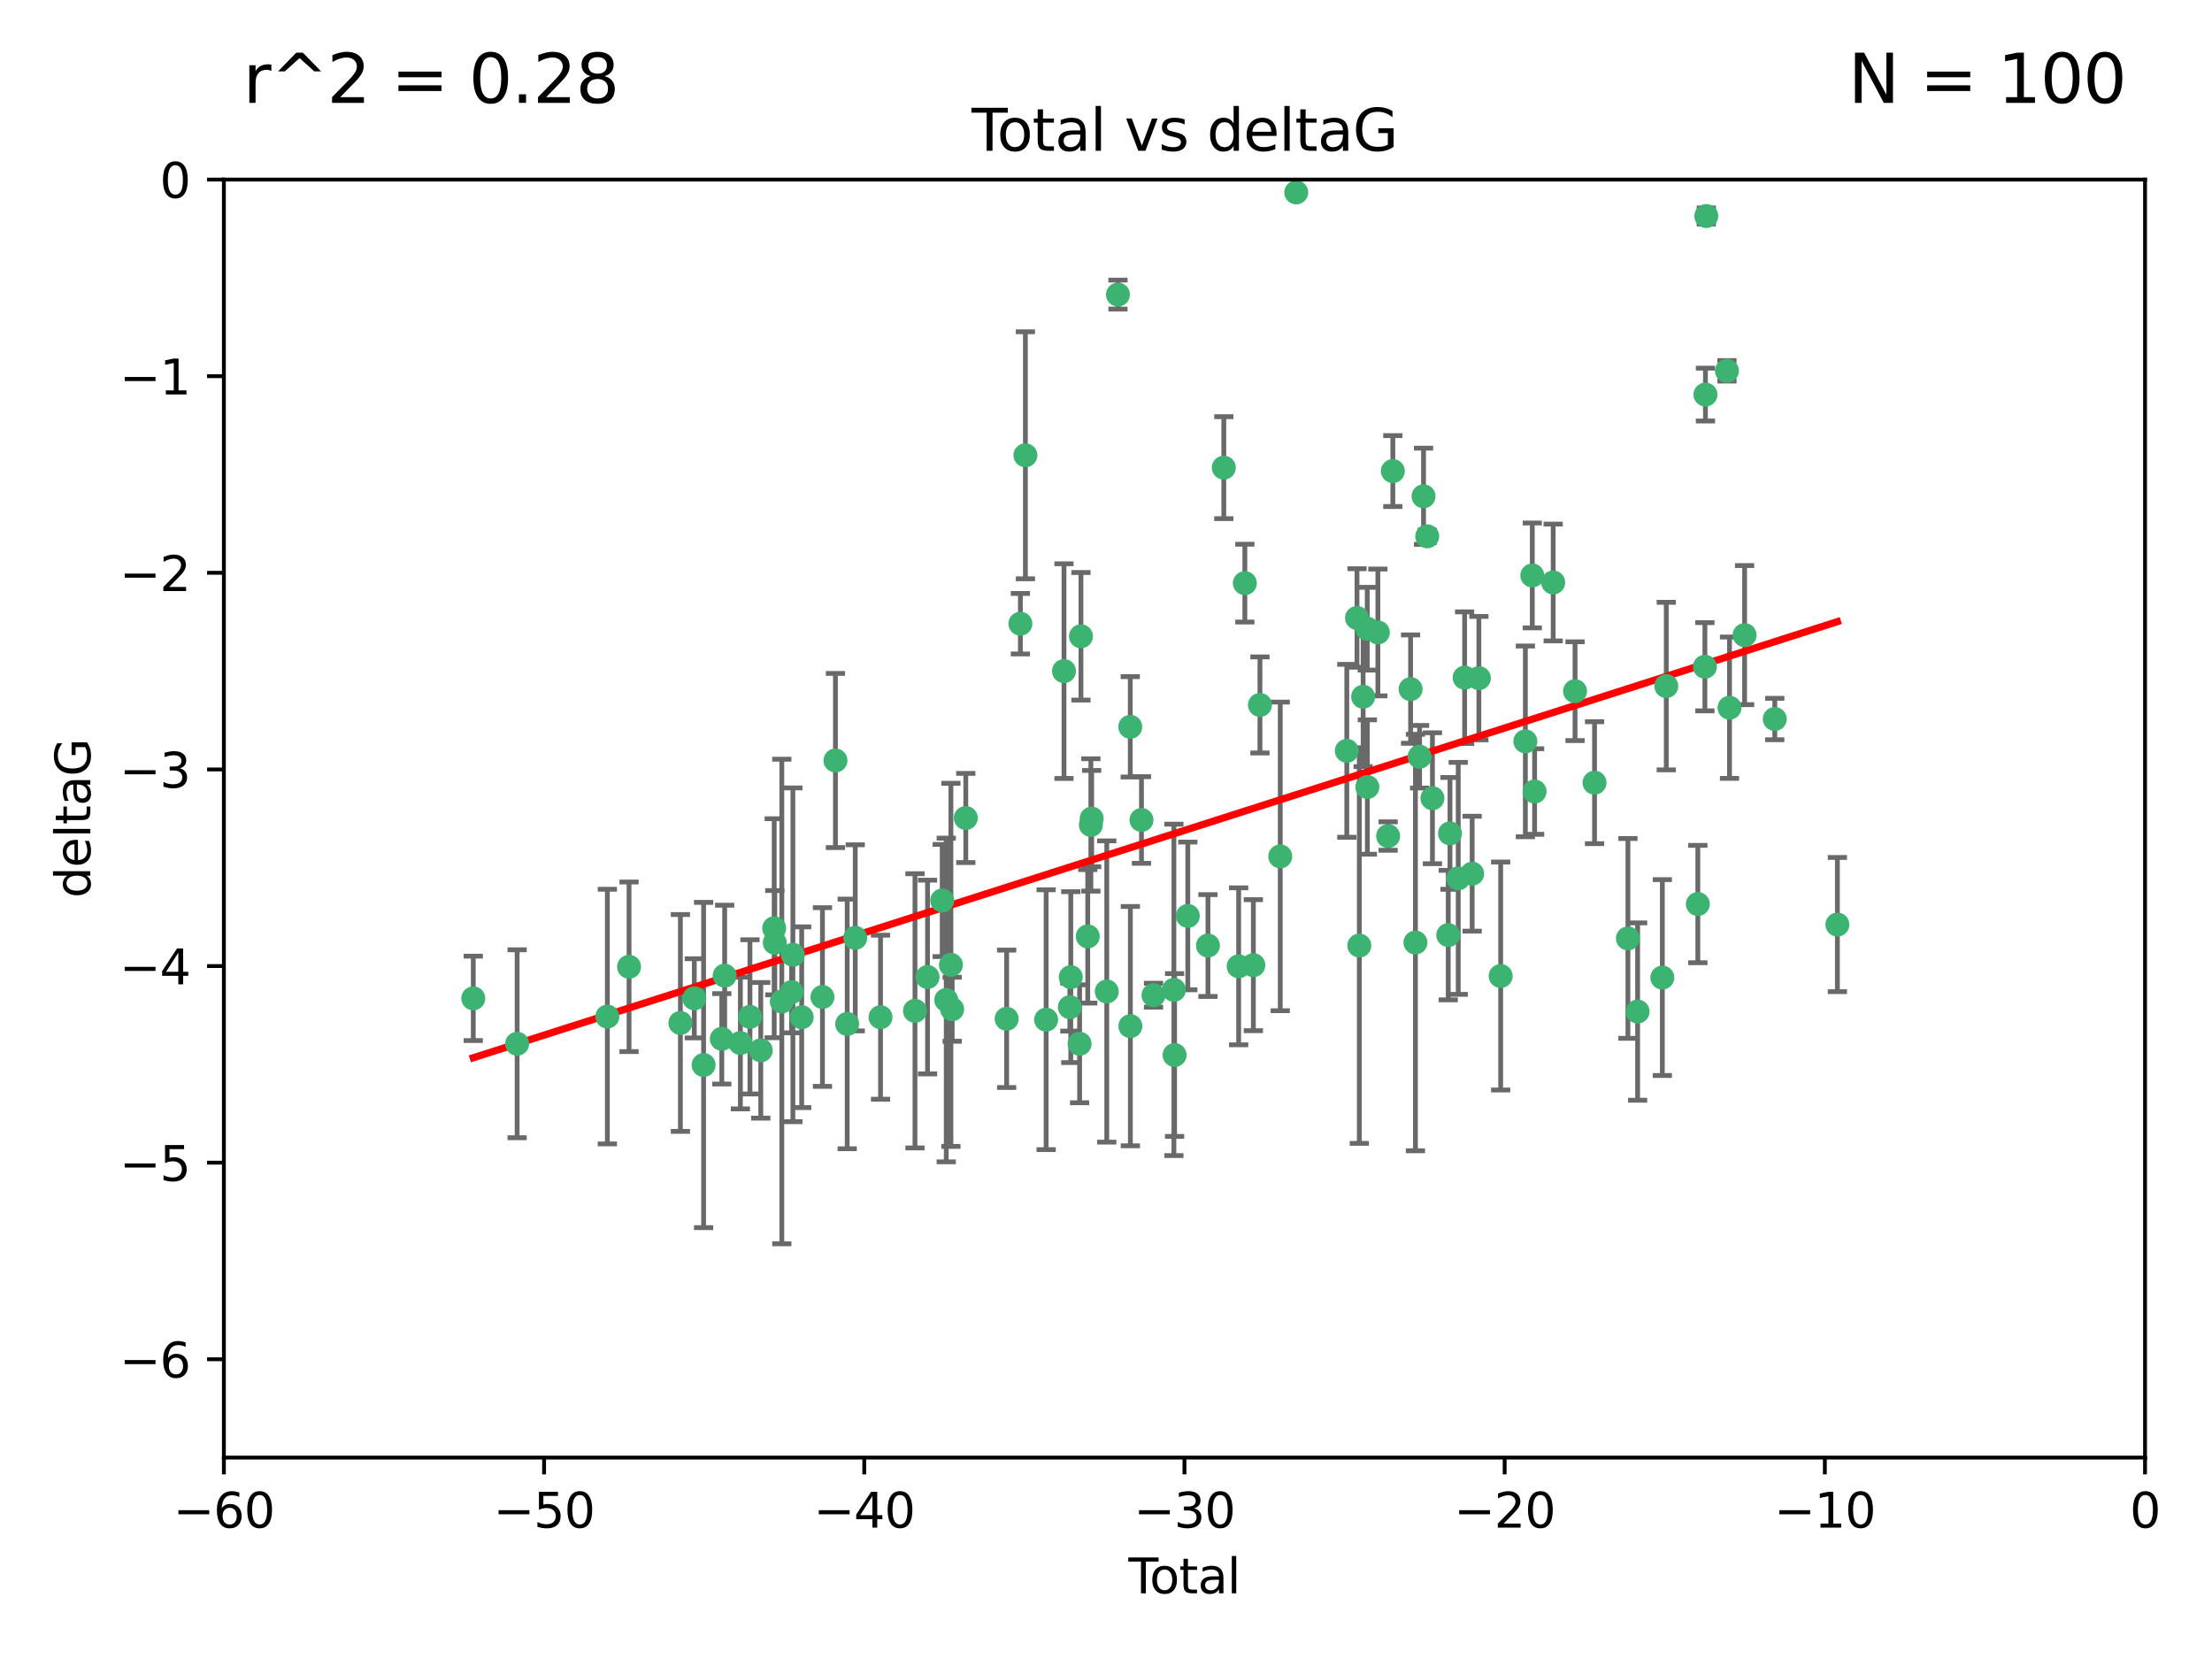 <?xml version="1.0" encoding="utf-8" standalone="no"?>
<!DOCTYPE svg PUBLIC "-//W3C//DTD SVG 1.1//EN"
  "http://www.w3.org/Graphics/SVG/1.1/DTD/svg11.dtd">
<svg xmlns:xlink="http://www.w3.org/1999/xlink" width="460.8pt" height="345.6pt" viewBox="0 0 460.8 345.6" xmlns="http://www.w3.org/2000/svg" version="1.1">
 <defs>
  <style type="text/css">*{stroke-linejoin: round; stroke-linecap: butt}</style>
 </defs>
 <g id="figure_1">
  <g id="patch_1">
   <path d="M 0 345.6 
L 460.8 345.6 
L 460.8 0 
L 0 0 
z
" style="fill: #ffffff"/>
  </g>
  <g id="axes_1">
   <g id="patch_2">
    <path d="M 46.64 303.64 
L 446.85 303.64 
L 446.85 37.411 
L 46.64 37.411 
z
" style="fill: #ffffff"/>
   </g>
   <g id="PathCollection_1">
    <defs>
     <path id="md008760fe6" d="M 0 1.118 
C 0.297 1.118 0.581 1 0.791 0.791 
C 1 0.581 1.118 0.297 1.118 0 
C 1.118 -0.297 1 -0.581 0.791 -0.791 
C 0.581 -1 0.297 -1.118 0 -1.118 
C -0.297 -1.118 -0.581 -1 -0.791 -0.791 
C -1 -0.581 -1.118 -0.297 -1.118 0 
C -1.118 0.297 -1 0.581 -0.791 0.791 
C -0.581 1 -0.297 1.118 0 1.118 
z
" style="stroke: #3cb371"/>
    </defs>
    <g clip-path="url(#p5dd3e9e8d3)">
     <use xlink:href="#md008760fe6" x="98.591" y="207.972" style="fill: #3cb371; stroke: #3cb371"/>
     <use xlink:href="#md008760fe6" x="107.728" y="217.436" style="fill: #3cb371; stroke: #3cb371"/>
     <use xlink:href="#md008760fe6" x="126.523" y="211.772" style="fill: #3cb371; stroke: #3cb371"/>
     <use xlink:href="#md008760fe6" x="131.044" y="201.399" style="fill: #3cb371; stroke: #3cb371"/>
     <use xlink:href="#md008760fe6" x="141.738" y="213.097" style="fill: #3cb371; stroke: #3cb371"/>
     <use xlink:href="#md008760fe6" x="144.637" y="207.972" style="fill: #3cb371; stroke: #3cb371"/>
     <use xlink:href="#md008760fe6" x="146.572" y="221.858" style="fill: #3cb371; stroke: #3cb371"/>
     <use xlink:href="#md008760fe6" x="150.364" y="216.404" style="fill: #3cb371; stroke: #3cb371"/>
     <use xlink:href="#md008760fe6" x="150.961" y="203.252" style="fill: #3cb371; stroke: #3cb371"/>
     <use xlink:href="#md008760fe6" x="154.235" y="217.281" style="fill: #3cb371; stroke: #3cb371"/>
     <use xlink:href="#md008760fe6" x="156.227" y="211.828" style="fill: #3cb371; stroke: #3cb371"/>
     <use xlink:href="#md008760fe6" x="158.483" y="218.801" style="fill: #3cb371; stroke: #3cb371"/>
     <use xlink:href="#md008760fe6" x="161.279" y="193.367" style="fill: #3cb371; stroke: #3cb371"/>
     <use xlink:href="#md008760fe6" x="161.402" y="196.378" style="fill: #3cb371; stroke: #3cb371"/>
     <use xlink:href="#md008760fe6" x="162.867" y="208.632" style="fill: #3cb371; stroke: #3cb371"/>
     <use xlink:href="#md008760fe6" x="164.913" y="206.672" style="fill: #3cb371; stroke: #3cb371"/>
     <use xlink:href="#md008760fe6" x="165.174" y="198.902" style="fill: #3cb371; stroke: #3cb371"/>
     <use xlink:href="#md008760fe6" x="167.007" y="211.907" style="fill: #3cb371; stroke: #3cb371"/>
     <use xlink:href="#md008760fe6" x="171.333" y="207.693" style="fill: #3cb371; stroke: #3cb371"/>
     <use xlink:href="#md008760fe6" x="174.04" y="158.425" style="fill: #3cb371; stroke: #3cb371"/>
     <use xlink:href="#md008760fe6" x="176.487" y="213.307" style="fill: #3cb371; stroke: #3cb371"/>
     <use xlink:href="#md008760fe6" x="178.161" y="195.366" style="fill: #3cb371; stroke: #3cb371"/>
     <use xlink:href="#md008760fe6" x="183.43" y="211.905" style="fill: #3cb371; stroke: #3cb371"/>
     <use xlink:href="#md008760fe6" x="190.608" y="210.572" style="fill: #3cb371; stroke: #3cb371"/>
     <use xlink:href="#md008760fe6" x="193.222" y="203.534" style="fill: #3cb371; stroke: #3cb371"/>
     <use xlink:href="#md008760fe6" x="196.279" y="187.588" style="fill: #3cb371; stroke: #3cb371"/>
     <use xlink:href="#md008760fe6" x="197.12" y="208.315" style="fill: #3cb371; stroke: #3cb371"/>
     <use xlink:href="#md008760fe6" x="198.092" y="200.996" style="fill: #3cb371; stroke: #3cb371"/>
     <use xlink:href="#md008760fe6" x="198.354" y="210.246" style="fill: #3cb371; stroke: #3cb371"/>
     <use xlink:href="#md008760fe6" x="201.192" y="170.402" style="fill: #3cb371; stroke: #3cb371"/>
     <use xlink:href="#md008760fe6" x="209.704" y="212.234" style="fill: #3cb371; stroke: #3cb371"/>
     <use xlink:href="#md008760fe6" x="212.564" y="129.929" style="fill: #3cb371; stroke: #3cb371"/>
     <use xlink:href="#md008760fe6" x="213.612" y="94.842" style="fill: #3cb371; stroke: #3cb371"/>
     <use xlink:href="#md008760fe6" x="217.928" y="212.42" style="fill: #3cb371; stroke: #3cb371"/>
     <use xlink:href="#md008760fe6" x="221.648" y="139.805" style="fill: #3cb371; stroke: #3cb371"/>
     <use xlink:href="#md008760fe6" x="222.87" y="209.81" style="fill: #3cb371; stroke: #3cb371"/>
     <use xlink:href="#md008760fe6" x="223.063" y="203.551" style="fill: #3cb371; stroke: #3cb371"/>
     <use xlink:href="#md008760fe6" x="224.902" y="217.439" style="fill: #3cb371; stroke: #3cb371"/>
     <use xlink:href="#md008760fe6" x="225.182" y="132.554" style="fill: #3cb371; stroke: #3cb371"/>
     <use xlink:href="#md008760fe6" x="226.599" y="195.061" style="fill: #3cb371; stroke: #3cb371"/>
     <use xlink:href="#md008760fe6" x="227.248" y="171.851" style="fill: #3cb371; stroke: #3cb371"/>
     <use xlink:href="#md008760fe6" x="227.416" y="170.528" style="fill: #3cb371; stroke: #3cb371"/>
     <use xlink:href="#md008760fe6" x="230.559" y="206.547" style="fill: #3cb371; stroke: #3cb371"/>
     <use xlink:href="#md008760fe6" x="232.89" y="61.367" style="fill: #3cb371; stroke: #3cb371"/>
     <use xlink:href="#md008760fe6" x="235.454" y="151.411" style="fill: #3cb371; stroke: #3cb371"/>
     <use xlink:href="#md008760fe6" x="235.476" y="213.762" style="fill: #3cb371; stroke: #3cb371"/>
     <use xlink:href="#md008760fe6" x="237.79" y="170.819" style="fill: #3cb371; stroke: #3cb371"/>
     <use xlink:href="#md008760fe6" x="240.299" y="207.32" style="fill: #3cb371; stroke: #3cb371"/>
     <use xlink:href="#md008760fe6" x="244.547" y="206.209" style="fill: #3cb371; stroke: #3cb371"/>
     <use xlink:href="#md008760fe6" x="244.687" y="219.778" style="fill: #3cb371; stroke: #3cb371"/>
     <use xlink:href="#md008760fe6" x="247.442" y="190.805" style="fill: #3cb371; stroke: #3cb371"/>
     <use xlink:href="#md008760fe6" x="251.639" y="196.974" style="fill: #3cb371; stroke: #3cb371"/>
     <use xlink:href="#md008760fe6" x="254.94" y="97.421" style="fill: #3cb371; stroke: #3cb371"/>
     <use xlink:href="#md008760fe6" x="258.034" y="201.301" style="fill: #3cb371; stroke: #3cb371"/>
     <use xlink:href="#md008760fe6" x="259.326" y="121.482" style="fill: #3cb371; stroke: #3cb371"/>
     <use xlink:href="#md008760fe6" x="261.098" y="201.063" style="fill: #3cb371; stroke: #3cb371"/>
     <use xlink:href="#md008760fe6" x="262.471" y="146.85" style="fill: #3cb371; stroke: #3cb371"/>
     <use xlink:href="#md008760fe6" x="266.698" y="178.402" style="fill: #3cb371; stroke: #3cb371"/>
     <use xlink:href="#md008760fe6" x="270.032" y="40.086" style="fill: #3cb371; stroke: #3cb371"/>
     <use xlink:href="#md008760fe6" x="280.563" y="156.404" style="fill: #3cb371; stroke: #3cb371"/>
     <use xlink:href="#md008760fe6" x="282.687" y="128.732" style="fill: #3cb371; stroke: #3cb371"/>
     <use xlink:href="#md008760fe6" x="283.17" y="196.973" style="fill: #3cb371; stroke: #3cb371"/>
     <use xlink:href="#md008760fe6" x="283.966" y="145.142" style="fill: #3cb371; stroke: #3cb371"/>
     <use xlink:href="#md008760fe6" x="284.822" y="130.971" style="fill: #3cb371; stroke: #3cb371"/>
     <use xlink:href="#md008760fe6" x="284.847" y="163.952" style="fill: #3cb371; stroke: #3cb371"/>
     <use xlink:href="#md008760fe6" x="287.037" y="131.752" style="fill: #3cb371; stroke: #3cb371"/>
     <use xlink:href="#md008760fe6" x="289.173" y="174.165" style="fill: #3cb371; stroke: #3cb371"/>
     <use xlink:href="#md008760fe6" x="290.155" y="98.131" style="fill: #3cb371; stroke: #3cb371"/>
     <use xlink:href="#md008760fe6" x="293.852" y="143.555" style="fill: #3cb371; stroke: #3cb371"/>
     <use xlink:href="#md008760fe6" x="294.86" y="196.347" style="fill: #3cb371; stroke: #3cb371"/>
     <use xlink:href="#md008760fe6" x="295.726" y="157.643" style="fill: #3cb371; stroke: #3cb371"/>
     <use xlink:href="#md008760fe6" x="296.549" y="103.382" style="fill: #3cb371; stroke: #3cb371"/>
     <use xlink:href="#md008760fe6" x="297.319" y="111.724" style="fill: #3cb371; stroke: #3cb371"/>
     <use xlink:href="#md008760fe6" x="298.403" y="166.287" style="fill: #3cb371; stroke: #3cb371"/>
     <use xlink:href="#md008760fe6" x="301.697" y="194.795" style="fill: #3cb371; stroke: #3cb371"/>
     <use xlink:href="#md008760fe6" x="302.059" y="173.608" style="fill: #3cb371; stroke: #3cb371"/>
     <use xlink:href="#md008760fe6" x="303.777" y="182.981" style="fill: #3cb371; stroke: #3cb371"/>
     <use xlink:href="#md008760fe6" x="305.109" y="141.171" style="fill: #3cb371; stroke: #3cb371"/>
     <use xlink:href="#md008760fe6" x="306.677" y="182.005" style="fill: #3cb371; stroke: #3cb371"/>
     <use xlink:href="#md008760fe6" x="308.078" y="141.269" style="fill: #3cb371; stroke: #3cb371"/>
     <use xlink:href="#md008760fe6" x="312.617" y="203.323" style="fill: #3cb371; stroke: #3cb371"/>
     <use xlink:href="#md008760fe6" x="317.762" y="154.443" style="fill: #3cb371; stroke: #3cb371"/>
     <use xlink:href="#md008760fe6" x="319.205" y="119.878" style="fill: #3cb371; stroke: #3cb371"/>
     <use xlink:href="#md008760fe6" x="319.685" y="164.887" style="fill: #3cb371; stroke: #3cb371"/>
     <use xlink:href="#md008760fe6" x="323.558" y="121.344" style="fill: #3cb371; stroke: #3cb371"/>
     <use xlink:href="#md008760fe6" x="328.112" y="143.987" style="fill: #3cb371; stroke: #3cb371"/>
     <use xlink:href="#md008760fe6" x="332.173" y="163.046" style="fill: #3cb371; stroke: #3cb371"/>
     <use xlink:href="#md008760fe6" x="339.126" y="195.485" style="fill: #3cb371; stroke: #3cb371"/>
     <use xlink:href="#md008760fe6" x="341.146" y="210.723" style="fill: #3cb371; stroke: #3cb371"/>
     <use xlink:href="#md008760fe6" x="346.294" y="203.645" style="fill: #3cb371; stroke: #3cb371"/>
     <use xlink:href="#md008760fe6" x="347.116" y="142.925" style="fill: #3cb371; stroke: #3cb371"/>
     <use xlink:href="#md008760fe6" x="353.691" y="188.327" style="fill: #3cb371; stroke: #3cb371"/>
     <use xlink:href="#md008760fe6" x="355.163" y="138.894" style="fill: #3cb371; stroke: #3cb371"/>
     <use xlink:href="#md008760fe6" x="355.276" y="82.196" style="fill: #3cb371; stroke: #3cb371"/>
     <use xlink:href="#md008760fe6" x="355.45" y="45.003" style="fill: #3cb371; stroke: #3cb371"/>
     <use xlink:href="#md008760fe6" x="359.757" y="77.248" style="fill: #3cb371; stroke: #3cb371"/>
     <use xlink:href="#md008760fe6" x="360.29" y="147.428" style="fill: #3cb371; stroke: #3cb371"/>
     <use xlink:href="#md008760fe6" x="363.432" y="132.304" style="fill: #3cb371; stroke: #3cb371"/>
     <use xlink:href="#md008760fe6" x="369.717" y="149.782" style="fill: #3cb371; stroke: #3cb371"/>
     <use xlink:href="#md008760fe6" x="382.763" y="192.602" style="fill: #3cb371; stroke: #3cb371"/>
    </g>
   </g>
   <g id="matplotlib.axis_1">
    <g id="xtick_1">
     <g id="line2d_1">
      <defs>
       <path id="m6266c67b61" d="M 0 0 
L 0 3.5 
" style="stroke: #000000; stroke-width: 0.8"/>
      </defs>
      <g>
       <use xlink:href="#m6266c67b61" x="46.64" y="303.64" style="stroke: #000000; stroke-width: 0.8"/>
      </g>
     </g>
     <g id="text_1">
      <!-- −60 -->
      <g transform="translate(36.088 318.238)scale(0.1 -0.1)">
       <defs>
        <path id="DejaVuSans-2212" d="M 678 2272 
L 4684 2272 
L 4684 1741 
L 678 1741 
L 678 2272 
z
" transform="scale(0.016)"/>
        <path id="DejaVuSans-36" d="M 2113 2584 
Q 1688 2584 1439 2293 
Q 1191 2003 1191 1497 
Q 1191 994 1439 701 
Q 1688 409 2113 409 
Q 2538 409 2786 701 
Q 3034 994 3034 1497 
Q 3034 2003 2786 2293 
Q 2538 2584 2113 2584 
z
M 3366 4563 
L 3366 3988 
Q 3128 4100 2886 4159 
Q 2644 4219 2406 4219 
Q 1781 4219 1451 3797 
Q 1122 3375 1075 2522 
Q 1259 2794 1537 2939 
Q 1816 3084 2150 3084 
Q 2853 3084 3261 2657 
Q 3669 2231 3669 1497 
Q 3669 778 3244 343 
Q 2819 -91 2113 -91 
Q 1303 -91 875 529 
Q 447 1150 447 2328 
Q 447 3434 972 4092 
Q 1497 4750 2381 4750 
Q 2619 4750 2861 4703 
Q 3103 4656 3366 4563 
z
" transform="scale(0.016)"/>
        <path id="DejaVuSans-30" d="M 2034 4250 
Q 1547 4250 1301 3770 
Q 1056 3291 1056 2328 
Q 1056 1369 1301 889 
Q 1547 409 2034 409 
Q 2525 409 2770 889 
Q 3016 1369 3016 2328 
Q 3016 3291 2770 3770 
Q 2525 4250 2034 4250 
z
M 2034 4750 
Q 2819 4750 3233 4129 
Q 3647 3509 3647 2328 
Q 3647 1150 3233 529 
Q 2819 -91 2034 -91 
Q 1250 -91 836 529 
Q 422 1150 422 2328 
Q 422 3509 836 4129 
Q 1250 4750 2034 4750 
z
" transform="scale(0.016)"/>
       </defs>
       <use xlink:href="#DejaVuSans-2212"/>
       <use xlink:href="#DejaVuSans-36" x="83.789"/>
       <use xlink:href="#DejaVuSans-30" x="147.412"/>
      </g>
     </g>
    </g>
    <g id="xtick_2">
     <g id="line2d_2">
      <g>
       <use xlink:href="#m6266c67b61" x="113.342" y="303.64" style="stroke: #000000; stroke-width: 0.8"/>
      </g>
     </g>
     <g id="text_2">
      <!-- −50 -->
      <g transform="translate(102.789 318.238)scale(0.1 -0.1)">
       <defs>
        <path id="DejaVuSans-35" d="M 691 4666 
L 3169 4666 
L 3169 4134 
L 1269 4134 
L 1269 2991 
Q 1406 3038 1543 3061 
Q 1681 3084 1819 3084 
Q 2600 3084 3056 2656 
Q 3513 2228 3513 1497 
Q 3513 744 3044 326 
Q 2575 -91 1722 -91 
Q 1428 -91 1123 -41 
Q 819 9 494 109 
L 494 744 
Q 775 591 1075 516 
Q 1375 441 1709 441 
Q 2250 441 2565 725 
Q 2881 1009 2881 1497 
Q 2881 1984 2565 2268 
Q 2250 2553 1709 2553 
Q 1456 2553 1204 2497 
Q 953 2441 691 2322 
L 691 4666 
z
" transform="scale(0.016)"/>
       </defs>
       <use xlink:href="#DejaVuSans-2212"/>
       <use xlink:href="#DejaVuSans-35" x="83.789"/>
       <use xlink:href="#DejaVuSans-30" x="147.412"/>
      </g>
     </g>
    </g>
    <g id="xtick_3">
     <g id="line2d_3">
      <g>
       <use xlink:href="#m6266c67b61" x="180.043" y="303.64" style="stroke: #000000; stroke-width: 0.8"/>
      </g>
     </g>
     <g id="text_3">
      <!-- −40 -->
      <g transform="translate(169.491 318.238)scale(0.1 -0.1)">
       <defs>
        <path id="DejaVuSans-34" d="M 2419 4116 
L 825 1625 
L 2419 1625 
L 2419 4116 
z
M 2253 4666 
L 3047 4666 
L 3047 1625 
L 3713 1625 
L 3713 1100 
L 3047 1100 
L 3047 0 
L 2419 0 
L 2419 1100 
L 313 1100 
L 313 1709 
L 2253 4666 
z
" transform="scale(0.016)"/>
       </defs>
       <use xlink:href="#DejaVuSans-2212"/>
       <use xlink:href="#DejaVuSans-34" x="83.789"/>
       <use xlink:href="#DejaVuSans-30" x="147.412"/>
      </g>
     </g>
    </g>
    <g id="xtick_4">
     <g id="line2d_4">
      <g>
       <use xlink:href="#m6266c67b61" x="246.745" y="303.64" style="stroke: #000000; stroke-width: 0.8"/>
      </g>
     </g>
     <g id="text_4">
      <!-- −30 -->
      <g transform="translate(236.193 318.238)scale(0.1 -0.1)">
       <defs>
        <path id="DejaVuSans-33" d="M 2597 2516 
Q 3050 2419 3304 2112 
Q 3559 1806 3559 1356 
Q 3559 666 3084 287 
Q 2609 -91 1734 -91 
Q 1441 -91 1130 -33 
Q 819 25 488 141 
L 488 750 
Q 750 597 1062 519 
Q 1375 441 1716 441 
Q 2309 441 2620 675 
Q 2931 909 2931 1356 
Q 2931 1769 2642 2001 
Q 2353 2234 1838 2234 
L 1294 2234 
L 1294 2753 
L 1863 2753 
Q 2328 2753 2575 2939 
Q 2822 3125 2822 3475 
Q 2822 3834 2567 4026 
Q 2313 4219 1838 4219 
Q 1578 4219 1281 4162 
Q 984 4106 628 3988 
L 628 4550 
Q 988 4650 1302 4700 
Q 1616 4750 1894 4750 
Q 2613 4750 3031 4423 
Q 3450 4097 3450 3541 
Q 3450 3153 3228 2886 
Q 3006 2619 2597 2516 
z
" transform="scale(0.016)"/>
       </defs>
       <use xlink:href="#DejaVuSans-2212"/>
       <use xlink:href="#DejaVuSans-33" x="83.789"/>
       <use xlink:href="#DejaVuSans-30" x="147.412"/>
      </g>
     </g>
    </g>
    <g id="xtick_5">
     <g id="line2d_5">
      <g>
       <use xlink:href="#m6266c67b61" x="313.447" y="303.64" style="stroke: #000000; stroke-width: 0.8"/>
      </g>
     </g>
     <g id="text_5">
      <!-- −20 -->
      <g transform="translate(302.894 318.238)scale(0.1 -0.1)">
       <defs>
        <path id="DejaVuSans-32" d="M 1228 531 
L 3431 531 
L 3431 0 
L 469 0 
L 469 531 
Q 828 903 1448 1529 
Q 2069 2156 2228 2338 
Q 2531 2678 2651 2914 
Q 2772 3150 2772 3378 
Q 2772 3750 2511 3984 
Q 2250 4219 1831 4219 
Q 1534 4219 1204 4116 
Q 875 4013 500 3803 
L 500 4441 
Q 881 4594 1212 4672 
Q 1544 4750 1819 4750 
Q 2544 4750 2975 4387 
Q 3406 4025 3406 3419 
Q 3406 3131 3298 2873 
Q 3191 2616 2906 2266 
Q 2828 2175 2409 1742 
Q 1991 1309 1228 531 
z
" transform="scale(0.016)"/>
       </defs>
       <use xlink:href="#DejaVuSans-2212"/>
       <use xlink:href="#DejaVuSans-32" x="83.789"/>
       <use xlink:href="#DejaVuSans-30" x="147.412"/>
      </g>
     </g>
    </g>
    <g id="xtick_6">
     <g id="line2d_6">
      <g>
       <use xlink:href="#m6266c67b61" x="380.148" y="303.64" style="stroke: #000000; stroke-width: 0.8"/>
      </g>
     </g>
     <g id="text_6">
      <!-- −10 -->
      <g transform="translate(369.596 318.238)scale(0.1 -0.1)">
       <defs>
        <path id="DejaVuSans-31" d="M 794 531 
L 1825 531 
L 1825 4091 
L 703 3866 
L 703 4441 
L 1819 4666 
L 2450 4666 
L 2450 531 
L 3481 531 
L 3481 0 
L 794 0 
L 794 531 
z
" transform="scale(0.016)"/>
       </defs>
       <use xlink:href="#DejaVuSans-2212"/>
       <use xlink:href="#DejaVuSans-31" x="83.789"/>
       <use xlink:href="#DejaVuSans-30" x="147.412"/>
      </g>
     </g>
    </g>
    <g id="xtick_7">
     <g id="line2d_7">
      <g>
       <use xlink:href="#m6266c67b61" x="446.85" y="303.64" style="stroke: #000000; stroke-width: 0.8"/>
      </g>
     </g>
     <g id="text_7">
      <!-- 0 -->
      <g transform="translate(443.669 318.238)scale(0.1 -0.1)">
       <use xlink:href="#DejaVuSans-30"/>
      </g>
     </g>
    </g>
    <g id="text_8">
     <!-- Total -->
     <g transform="translate(235.068 331.917)scale(0.1 -0.1)">
      <defs>
       <path id="DejaVuSans-54" d="M -19 4666 
L 3928 4666 
L 3928 4134 
L 2272 4134 
L 2272 0 
L 1638 0 
L 1638 4134 
L -19 4134 
L -19 4666 
z
" transform="scale(0.016)"/>
       <path id="DejaVuSans-6f" d="M 1959 3097 
Q 1497 3097 1228 2736 
Q 959 2375 959 1747 
Q 959 1119 1226 758 
Q 1494 397 1959 397 
Q 2419 397 2687 759 
Q 2956 1122 2956 1747 
Q 2956 2369 2687 2733 
Q 2419 3097 1959 3097 
z
M 1959 3584 
Q 2709 3584 3137 3096 
Q 3566 2609 3566 1747 
Q 3566 888 3137 398 
Q 2709 -91 1959 -91 
Q 1206 -91 779 398 
Q 353 888 353 1747 
Q 353 2609 779 3096 
Q 1206 3584 1959 3584 
z
" transform="scale(0.016)"/>
       <path id="DejaVuSans-74" d="M 1172 4494 
L 1172 3500 
L 2356 3500 
L 2356 3053 
L 1172 3053 
L 1172 1153 
Q 1172 725 1289 603 
Q 1406 481 1766 481 
L 2356 481 
L 2356 0 
L 1766 0 
Q 1100 0 847 248 
Q 594 497 594 1153 
L 594 3053 
L 172 3053 
L 172 3500 
L 594 3500 
L 594 4494 
L 1172 4494 
z
" transform="scale(0.016)"/>
       <path id="DejaVuSans-61" d="M 2194 1759 
Q 1497 1759 1228 1600 
Q 959 1441 959 1056 
Q 959 750 1161 570 
Q 1363 391 1709 391 
Q 2188 391 2477 730 
Q 2766 1069 2766 1631 
L 2766 1759 
L 2194 1759 
z
M 3341 1997 
L 3341 0 
L 2766 0 
L 2766 531 
Q 2569 213 2275 61 
Q 1981 -91 1556 -91 
Q 1019 -91 701 211 
Q 384 513 384 1019 
Q 384 1609 779 1909 
Q 1175 2209 1959 2209 
L 2766 2209 
L 2766 2266 
Q 2766 2663 2505 2880 
Q 2244 3097 1772 3097 
Q 1472 3097 1187 3025 
Q 903 2953 641 2809 
L 641 3341 
Q 956 3463 1253 3523 
Q 1550 3584 1831 3584 
Q 2591 3584 2966 3190 
Q 3341 2797 3341 1997 
z
" transform="scale(0.016)"/>
       <path id="DejaVuSans-6c" d="M 603 4863 
L 1178 4863 
L 1178 0 
L 603 0 
L 603 4863 
z
" transform="scale(0.016)"/>
      </defs>
      <use xlink:href="#DejaVuSans-54"/>
      <use xlink:href="#DejaVuSans-6f" x="44.084"/>
      <use xlink:href="#DejaVuSans-74" x="105.266"/>
      <use xlink:href="#DejaVuSans-61" x="144.475"/>
      <use xlink:href="#DejaVuSans-6c" x="205.754"/>
     </g>
    </g>
   </g>
   <g id="matplotlib.axis_2">
    <g id="ytick_1">
     <g id="line2d_8">
      <defs>
       <path id="mc8a71abeea" d="M 0 0 
L -3.5 0 
" style="stroke: #000000; stroke-width: 0.8"/>
      </defs>
      <g>
       <use xlink:href="#mc8a71abeea" x="46.64" y="283.161" style="stroke: #000000; stroke-width: 0.8"/>
      </g>
     </g>
     <g id="text_9">
      <!-- −6 -->
      <g transform="translate(24.898 286.96)scale(0.1 -0.1)">
       <use xlink:href="#DejaVuSans-2212"/>
       <use xlink:href="#DejaVuSans-36" x="83.789"/>
      </g>
     </g>
    </g>
    <g id="ytick_2">
     <g id="line2d_9">
      <g>
       <use xlink:href="#mc8a71abeea" x="46.64" y="242.203" style="stroke: #000000; stroke-width: 0.8"/>
      </g>
     </g>
     <g id="text_10">
      <!-- −5 -->
      <g transform="translate(24.898 246.002)scale(0.1 -0.1)">
       <use xlink:href="#DejaVuSans-2212"/>
       <use xlink:href="#DejaVuSans-35" x="83.789"/>
      </g>
     </g>
    </g>
    <g id="ytick_3">
     <g id="line2d_10">
      <g>
       <use xlink:href="#mc8a71abeea" x="46.64" y="201.244" style="stroke: #000000; stroke-width: 0.8"/>
      </g>
     </g>
     <g id="text_11">
      <!-- −4 -->
      <g transform="translate(24.898 205.044)scale(0.1 -0.1)">
       <use xlink:href="#DejaVuSans-2212"/>
       <use xlink:href="#DejaVuSans-34" x="83.789"/>
      </g>
     </g>
    </g>
    <g id="ytick_4">
     <g id="line2d_11">
      <g>
       <use xlink:href="#mc8a71abeea" x="46.64" y="160.286" style="stroke: #000000; stroke-width: 0.8"/>
      </g>
     </g>
     <g id="text_12">
      <!-- −3 -->
      <g transform="translate(24.898 164.085)scale(0.1 -0.1)">
       <use xlink:href="#DejaVuSans-2212"/>
       <use xlink:href="#DejaVuSans-33" x="83.789"/>
      </g>
     </g>
    </g>
    <g id="ytick_5">
     <g id="line2d_12">
      <g>
       <use xlink:href="#mc8a71abeea" x="46.64" y="119.328" style="stroke: #000000; stroke-width: 0.8"/>
      </g>
     </g>
     <g id="text_13">
      <!-- −2 -->
      <g transform="translate(24.898 123.127)scale(0.1 -0.1)">
       <use xlink:href="#DejaVuSans-2212"/>
       <use xlink:href="#DejaVuSans-32" x="83.789"/>
      </g>
     </g>
    </g>
    <g id="ytick_6">
     <g id="line2d_13">
      <g>
       <use xlink:href="#mc8a71abeea" x="46.64" y="78.369" style="stroke: #000000; stroke-width: 0.8"/>
      </g>
     </g>
     <g id="text_14">
      <!-- −1 -->
      <g transform="translate(24.898 82.169)scale(0.1 -0.1)">
       <use xlink:href="#DejaVuSans-2212"/>
       <use xlink:href="#DejaVuSans-31" x="83.789"/>
      </g>
     </g>
    </g>
    <g id="ytick_7">
     <g id="line2d_14">
      <g>
       <use xlink:href="#mc8a71abeea" x="46.64" y="37.411" style="stroke: #000000; stroke-width: 0.8"/>
      </g>
     </g>
     <g id="text_15">
      <!-- 0 -->
      <g transform="translate(33.278 41.21)scale(0.1 -0.1)">
       <use xlink:href="#DejaVuSans-30"/>
      </g>
     </g>
    </g>
    <g id="text_16">
     <!-- deltaG -->
     <g transform="translate(18.818 187.064)rotate(-90)scale(0.1 -0.1)">
      <defs>
       <path id="DejaVuSans-64" d="M 2906 2969 
L 2906 4863 
L 3481 4863 
L 3481 0 
L 2906 0 
L 2906 525 
Q 2725 213 2448 61 
Q 2172 -91 1784 -91 
Q 1150 -91 751 415 
Q 353 922 353 1747 
Q 353 2572 751 3078 
Q 1150 3584 1784 3584 
Q 2172 3584 2448 3432 
Q 2725 3281 2906 2969 
z
M 947 1747 
Q 947 1113 1208 752 
Q 1469 391 1925 391 
Q 2381 391 2643 752 
Q 2906 1113 2906 1747 
Q 2906 2381 2643 2742 
Q 2381 3103 1925 3103 
Q 1469 3103 1208 2742 
Q 947 2381 947 1747 
z
" transform="scale(0.016)"/>
       <path id="DejaVuSans-65" d="M 3597 1894 
L 3597 1613 
L 953 1613 
Q 991 1019 1311 708 
Q 1631 397 2203 397 
Q 2534 397 2845 478 
Q 3156 559 3463 722 
L 3463 178 
Q 3153 47 2828 -22 
Q 2503 -91 2169 -91 
Q 1331 -91 842 396 
Q 353 884 353 1716 
Q 353 2575 817 3079 
Q 1281 3584 2069 3584 
Q 2775 3584 3186 3129 
Q 3597 2675 3597 1894 
z
M 3022 2063 
Q 3016 2534 2758 2815 
Q 2500 3097 2075 3097 
Q 1594 3097 1305 2825 
Q 1016 2553 972 2059 
L 3022 2063 
z
" transform="scale(0.016)"/>
       <path id="DejaVuSans-47" d="M 3809 666 
L 3809 1919 
L 2778 1919 
L 2778 2438 
L 4434 2438 
L 4434 434 
Q 4069 175 3628 42 
Q 3188 -91 2688 -91 
Q 1594 -91 976 548 
Q 359 1188 359 2328 
Q 359 3472 976 4111 
Q 1594 4750 2688 4750 
Q 3144 4750 3555 4637 
Q 3966 4525 4313 4306 
L 4313 3634 
Q 3963 3931 3569 4081 
Q 3175 4231 2741 4231 
Q 1884 4231 1454 3753 
Q 1025 3275 1025 2328 
Q 1025 1384 1454 906 
Q 1884 428 2741 428 
Q 3075 428 3337 486 
Q 3600 544 3809 666 
z
" transform="scale(0.016)"/>
      </defs>
      <use xlink:href="#DejaVuSans-64"/>
      <use xlink:href="#DejaVuSans-65" x="63.477"/>
      <use xlink:href="#DejaVuSans-6c" x="125"/>
      <use xlink:href="#DejaVuSans-74" x="152.783"/>
      <use xlink:href="#DejaVuSans-61" x="191.992"/>
      <use xlink:href="#DejaVuSans-47" x="253.271"/>
     </g>
    </g>
   </g>
   <g id="LineCollection_1">
    <path d="M 98.591 216.765 
L 98.591 199.179 
" clip-path="url(#p5dd3e9e8d3)" style="fill: none; stroke: #696969"/>
    <path d="M 107.728 237.01 
L 107.728 197.863 
" clip-path="url(#p5dd3e9e8d3)" style="fill: none; stroke: #696969"/>
    <path d="M 126.523 238.296 
L 126.523 185.249 
" clip-path="url(#p5dd3e9e8d3)" style="fill: none; stroke: #696969"/>
    <path d="M 131.044 219.064 
L 131.044 183.734 
" clip-path="url(#p5dd3e9e8d3)" style="fill: none; stroke: #696969"/>
    <path d="M 141.738 235.683 
L 141.738 190.512 
" clip-path="url(#p5dd3e9e8d3)" style="fill: none; stroke: #696969"/>
    <path d="M 144.637 216.217 
L 144.637 199.726 
" clip-path="url(#p5dd3e9e8d3)" style="fill: none; stroke: #696969"/>
    <path d="M 146.572 255.736 
L 146.572 187.981 
" clip-path="url(#p5dd3e9e8d3)" style="fill: none; stroke: #696969"/>
    <path d="M 150.364 225.821 
L 150.364 206.987 
" clip-path="url(#p5dd3e9e8d3)" style="fill: none; stroke: #696969"/>
    <path d="M 150.961 217.932 
L 150.961 188.572 
" clip-path="url(#p5dd3e9e8d3)" style="fill: none; stroke: #696969"/>
    <path d="M 154.235 231.003 
L 154.235 203.56 
" clip-path="url(#p5dd3e9e8d3)" style="fill: none; stroke: #696969"/>
    <path d="M 156.227 227.894 
L 156.227 195.763 
" clip-path="url(#p5dd3e9e8d3)" style="fill: none; stroke: #696969"/>
    <path d="M 158.483 232.93 
L 158.483 204.672 
" clip-path="url(#p5dd3e9e8d3)" style="fill: none; stroke: #696969"/>
    <path d="M 161.279 216.18 
L 161.279 170.554 
" clip-path="url(#p5dd3e9e8d3)" style="fill: none; stroke: #696969"/>
    <path d="M 161.402 207.236 
L 161.402 185.52 
" clip-path="url(#p5dd3e9e8d3)" style="fill: none; stroke: #696969"/>
    <path d="M 162.867 259.106 
L 162.867 158.159 
" clip-path="url(#p5dd3e9e8d3)" style="fill: none; stroke: #696969"/>
    <path d="M 164.913 215.156 
L 164.913 198.189 
" clip-path="url(#p5dd3e9e8d3)" style="fill: none; stroke: #696969"/>
    <path d="M 165.174 233.67 
L 165.174 164.134 
" clip-path="url(#p5dd3e9e8d3)" style="fill: none; stroke: #696969"/>
    <path d="M 167.007 230.733 
L 167.007 193.081 
" clip-path="url(#p5dd3e9e8d3)" style="fill: none; stroke: #696969"/>
    <path d="M 171.333 226.308 
L 171.333 189.078 
" clip-path="url(#p5dd3e9e8d3)" style="fill: none; stroke: #696969"/>
    <path d="M 174.04 176.566 
L 174.04 140.284 
" clip-path="url(#p5dd3e9e8d3)" style="fill: none; stroke: #696969"/>
    <path d="M 176.487 239.306 
L 176.487 187.307 
" clip-path="url(#p5dd3e9e8d3)" style="fill: none; stroke: #696969"/>
    <path d="M 178.161 214.75 
L 178.161 175.981 
" clip-path="url(#p5dd3e9e8d3)" style="fill: none; stroke: #696969"/>
    <path d="M 183.43 228.987 
L 183.43 194.824 
" clip-path="url(#p5dd3e9e8d3)" style="fill: none; stroke: #696969"/>
    <path d="M 190.608 239.135 
L 190.608 182.008 
" clip-path="url(#p5dd3e9e8d3)" style="fill: none; stroke: #696969"/>
    <path d="M 193.222 223.714 
L 193.222 183.354 
" clip-path="url(#p5dd3e9e8d3)" style="fill: none; stroke: #696969"/>
    <path d="M 196.279 199.269 
L 196.279 175.908 
" clip-path="url(#p5dd3e9e8d3)" style="fill: none; stroke: #696969"/>
    <path d="M 197.12 242.031 
L 197.12 174.599 
" clip-path="url(#p5dd3e9e8d3)" style="fill: none; stroke: #696969"/>
    <path d="M 198.092 238.819 
L 198.092 163.173 
" clip-path="url(#p5dd3e9e8d3)" style="fill: none; stroke: #696969"/>
    <path d="M 198.354 216.908 
L 198.354 203.585 
" clip-path="url(#p5dd3e9e8d3)" style="fill: none; stroke: #696969"/>
    <path d="M 201.192 179.687 
L 201.192 161.117 
" clip-path="url(#p5dd3e9e8d3)" style="fill: none; stroke: #696969"/>
    <path d="M 209.704 226.546 
L 209.704 197.923 
" clip-path="url(#p5dd3e9e8d3)" style="fill: none; stroke: #696969"/>
    <path d="M 212.564 136.227 
L 212.564 123.631 
" clip-path="url(#p5dd3e9e8d3)" style="fill: none; stroke: #696969"/>
    <path d="M 213.612 120.569 
L 213.612 69.115 
" clip-path="url(#p5dd3e9e8d3)" style="fill: none; stroke: #696969"/>
    <path d="M 217.928 239.485 
L 217.928 185.356 
" clip-path="url(#p5dd3e9e8d3)" style="fill: none; stroke: #696969"/>
    <path d="M 221.648 162.165 
L 221.648 117.446 
" clip-path="url(#p5dd3e9e8d3)" style="fill: none; stroke: #696969"/>
    <path d="M 222.87 214.795 
L 222.87 204.824 
" clip-path="url(#p5dd3e9e8d3)" style="fill: none; stroke: #696969"/>
    <path d="M 223.063 221.352 
L 223.063 185.75 
" clip-path="url(#p5dd3e9e8d3)" style="fill: none; stroke: #696969"/>
    <path d="M 224.902 229.723 
L 224.902 205.154 
" clip-path="url(#p5dd3e9e8d3)" style="fill: none; stroke: #696969"/>
    <path d="M 225.182 145.841 
L 225.182 119.266 
" clip-path="url(#p5dd3e9e8d3)" style="fill: none; stroke: #696969"/>
    <path d="M 226.599 208.964 
L 226.599 181.157 
" clip-path="url(#p5dd3e9e8d3)" style="fill: none; stroke: #696969"/>
    <path d="M 227.248 185.636 
L 227.248 158.066 
" clip-path="url(#p5dd3e9e8d3)" style="fill: none; stroke: #696969"/>
    <path d="M 227.416 180.554 
L 227.416 160.503 
" clip-path="url(#p5dd3e9e8d3)" style="fill: none; stroke: #696969"/>
    <path d="M 230.559 237.925 
L 230.559 175.169 
" clip-path="url(#p5dd3e9e8d3)" style="fill: none; stroke: #696969"/>
    <path d="M 232.89 64.382 
L 232.89 58.352 
" clip-path="url(#p5dd3e9e8d3)" style="fill: none; stroke: #696969"/>
    <path d="M 235.454 161.866 
L 235.454 140.955 
" clip-path="url(#p5dd3e9e8d3)" style="fill: none; stroke: #696969"/>
    <path d="M 235.476 238.687 
L 235.476 188.837 
" clip-path="url(#p5dd3e9e8d3)" style="fill: none; stroke: #696969"/>
    <path d="M 237.79 179.842 
L 237.79 161.796 
" clip-path="url(#p5dd3e9e8d3)" style="fill: none; stroke: #696969"/>
    <path d="M 240.299 209.812 
L 240.299 204.828 
" clip-path="url(#p5dd3e9e8d3)" style="fill: none; stroke: #696969"/>
    <path d="M 244.547 240.727 
L 244.547 171.69 
" clip-path="url(#p5dd3e9e8d3)" style="fill: none; stroke: #696969"/>
    <path d="M 244.687 236.737 
L 244.687 202.819 
" clip-path="url(#p5dd3e9e8d3)" style="fill: none; stroke: #696969"/>
    <path d="M 247.442 206.194 
L 247.442 175.416 
" clip-path="url(#p5dd3e9e8d3)" style="fill: none; stroke: #696969"/>
    <path d="M 251.639 207.582 
L 251.639 186.367 
" clip-path="url(#p5dd3e9e8d3)" style="fill: none; stroke: #696969"/>
    <path d="M 254.94 108.042 
L 254.94 86.801 
" clip-path="url(#p5dd3e9e8d3)" style="fill: none; stroke: #696969"/>
    <path d="M 258.034 217.65 
L 258.034 184.951 
" clip-path="url(#p5dd3e9e8d3)" style="fill: none; stroke: #696969"/>
    <path d="M 259.326 129.586 
L 259.326 113.377 
" clip-path="url(#p5dd3e9e8d3)" style="fill: none; stroke: #696969"/>
    <path d="M 261.098 214.71 
L 261.098 187.416 
" clip-path="url(#p5dd3e9e8d3)" style="fill: none; stroke: #696969"/>
    <path d="M 262.471 156.857 
L 262.471 136.843 
" clip-path="url(#p5dd3e9e8d3)" style="fill: none; stroke: #696969"/>
    <path d="M 266.698 210.547 
L 266.698 146.257 
" clip-path="url(#p5dd3e9e8d3)" style="fill: none; stroke: #696969"/>
    <path d="M 270.032 40.77 
L 270.032 39.403 
" clip-path="url(#p5dd3e9e8d3)" style="fill: none; stroke: #696969"/>
    <path d="M 280.563 174.418 
L 280.563 138.39 
" clip-path="url(#p5dd3e9e8d3)" style="fill: none; stroke: #696969"/>
    <path d="M 282.687 138.992 
L 282.687 118.471 
" clip-path="url(#p5dd3e9e8d3)" style="fill: none; stroke: #696969"/>
    <path d="M 283.17 238.185 
L 283.17 155.761 
" clip-path="url(#p5dd3e9e8d3)" style="fill: none; stroke: #696969"/>
    <path d="M 283.966 159.703 
L 283.966 130.582 
" clip-path="url(#p5dd3e9e8d3)" style="fill: none; stroke: #696969"/>
    <path d="M 284.822 139.59 
L 284.822 122.352 
" clip-path="url(#p5dd3e9e8d3)" style="fill: none; stroke: #696969"/>
    <path d="M 284.847 177.947 
L 284.847 149.957 
" clip-path="url(#p5dd3e9e8d3)" style="fill: none; stroke: #696969"/>
    <path d="M 287.037 144.963 
L 287.037 118.541 
" clip-path="url(#p5dd3e9e8d3)" style="fill: none; stroke: #696969"/>
    <path d="M 289.173 177.125 
L 289.173 171.205 
" clip-path="url(#p5dd3e9e8d3)" style="fill: none; stroke: #696969"/>
    <path d="M 290.155 105.515 
L 290.155 90.747 
" clip-path="url(#p5dd3e9e8d3)" style="fill: none; stroke: #696969"/>
    <path d="M 293.852 154.841 
L 293.852 132.269 
" clip-path="url(#p5dd3e9e8d3)" style="fill: none; stroke: #696969"/>
    <path d="M 294.86 239.727 
L 294.86 152.966 
" clip-path="url(#p5dd3e9e8d3)" style="fill: none; stroke: #696969"/>
    <path d="M 295.726 164.164 
L 295.726 151.121 
" clip-path="url(#p5dd3e9e8d3)" style="fill: none; stroke: #696969"/>
    <path d="M 296.549 113.402 
L 296.549 93.362 
" clip-path="url(#p5dd3e9e8d3)" style="fill: none; stroke: #696969"/>
    <path d="M 297.319 113.017 
L 297.319 110.431 
" clip-path="url(#p5dd3e9e8d3)" style="fill: none; stroke: #696969"/>
    <path d="M 298.403 179.927 
L 298.403 152.647 
" clip-path="url(#p5dd3e9e8d3)" style="fill: none; stroke: #696969"/>
    <path d="M 301.697 208.286 
L 301.697 181.304 
" clip-path="url(#p5dd3e9e8d3)" style="fill: none; stroke: #696969"/>
    <path d="M 302.059 185.254 
L 302.059 161.963 
" clip-path="url(#p5dd3e9e8d3)" style="fill: none; stroke: #696969"/>
    <path d="M 303.777 207.146 
L 303.777 158.817 
" clip-path="url(#p5dd3e9e8d3)" style="fill: none; stroke: #696969"/>
    <path d="M 305.109 154.88 
L 305.109 127.462 
" clip-path="url(#p5dd3e9e8d3)" style="fill: none; stroke: #696969"/>
    <path d="M 306.677 193.976 
L 306.677 170.034 
" clip-path="url(#p5dd3e9e8d3)" style="fill: none; stroke: #696969"/>
    <path d="M 308.078 154.126 
L 308.078 128.412 
" clip-path="url(#p5dd3e9e8d3)" style="fill: none; stroke: #696969"/>
    <path d="M 312.617 227.067 
L 312.617 179.579 
" clip-path="url(#p5dd3e9e8d3)" style="fill: none; stroke: #696969"/>
    <path d="M 317.762 174.308 
L 317.762 134.577 
" clip-path="url(#p5dd3e9e8d3)" style="fill: none; stroke: #696969"/>
    <path d="M 319.205 130.803 
L 319.205 108.953 
" clip-path="url(#p5dd3e9e8d3)" style="fill: none; stroke: #696969"/>
    <path d="M 319.685 173.8 
L 319.685 155.975 
" clip-path="url(#p5dd3e9e8d3)" style="fill: none; stroke: #696969"/>
    <path d="M 323.558 133.519 
L 323.558 109.169 
" clip-path="url(#p5dd3e9e8d3)" style="fill: none; stroke: #696969"/>
    <path d="M 328.112 154.277 
L 328.112 133.697 
" clip-path="url(#p5dd3e9e8d3)" style="fill: none; stroke: #696969"/>
    <path d="M 332.173 175.747 
L 332.173 150.345 
" clip-path="url(#p5dd3e9e8d3)" style="fill: none; stroke: #696969"/>
    <path d="M 339.126 216.296 
L 339.126 174.675 
" clip-path="url(#p5dd3e9e8d3)" style="fill: none; stroke: #696969"/>
    <path d="M 341.146 229.196 
L 341.146 192.25 
" clip-path="url(#p5dd3e9e8d3)" style="fill: none; stroke: #696969"/>
    <path d="M 346.294 224.047 
L 346.294 183.243 
" clip-path="url(#p5dd3e9e8d3)" style="fill: none; stroke: #696969"/>
    <path d="M 347.116 160.376 
L 347.116 125.473 
" clip-path="url(#p5dd3e9e8d3)" style="fill: none; stroke: #696969"/>
    <path d="M 353.691 200.553 
L 353.691 176.102 
" clip-path="url(#p5dd3e9e8d3)" style="fill: none; stroke: #696969"/>
    <path d="M 355.163 148.082 
L 355.163 129.706 
" clip-path="url(#p5dd3e9e8d3)" style="fill: none; stroke: #696969"/>
    <path d="M 355.276 87.7 
L 355.276 76.693 
" clip-path="url(#p5dd3e9e8d3)" style="fill: none; stroke: #696969"/>
    <path d="M 355.45 46.679 
L 355.45 43.328 
" clip-path="url(#p5dd3e9e8d3)" style="fill: none; stroke: #696969"/>
    <path d="M 359.757 79.389 
L 359.757 75.107 
" clip-path="url(#p5dd3e9e8d3)" style="fill: none; stroke: #696969"/>
    <path d="M 360.29 162.147 
L 360.29 132.708 
" clip-path="url(#p5dd3e9e8d3)" style="fill: none; stroke: #696969"/>
    <path d="M 363.432 146.792 
L 363.432 117.816 
" clip-path="url(#p5dd3e9e8d3)" style="fill: none; stroke: #696969"/>
    <path d="M 369.717 154.095 
L 369.717 145.468 
" clip-path="url(#p5dd3e9e8d3)" style="fill: none; stroke: #696969"/>
    <path d="M 382.763 206.581 
L 382.763 178.623 
" clip-path="url(#p5dd3e9e8d3)" style="fill: none; stroke: #696969"/>
   </g>
   <g id="line2d_15">
    <defs>
     <path id="m56680f233d" d="M 2 0 
L -2 -0 
" style="stroke: #696969"/>
    </defs>
    <g clip-path="url(#p5dd3e9e8d3)">
     <use xlink:href="#m56680f233d" x="98.591" y="216.765" style="fill: #696969; stroke: #696969"/>
     <use xlink:href="#m56680f233d" x="107.728" y="237.01" style="fill: #696969; stroke: #696969"/>
     <use xlink:href="#m56680f233d" x="126.523" y="238.296" style="fill: #696969; stroke: #696969"/>
     <use xlink:href="#m56680f233d" x="131.044" y="219.064" style="fill: #696969; stroke: #696969"/>
     <use xlink:href="#m56680f233d" x="141.738" y="235.683" style="fill: #696969; stroke: #696969"/>
     <use xlink:href="#m56680f233d" x="144.637" y="216.217" style="fill: #696969; stroke: #696969"/>
     <use xlink:href="#m56680f233d" x="146.572" y="255.736" style="fill: #696969; stroke: #696969"/>
     <use xlink:href="#m56680f233d" x="150.364" y="225.821" style="fill: #696969; stroke: #696969"/>
     <use xlink:href="#m56680f233d" x="150.961" y="217.932" style="fill: #696969; stroke: #696969"/>
     <use xlink:href="#m56680f233d" x="154.235" y="231.003" style="fill: #696969; stroke: #696969"/>
     <use xlink:href="#m56680f233d" x="156.227" y="227.894" style="fill: #696969; stroke: #696969"/>
     <use xlink:href="#m56680f233d" x="158.483" y="232.93" style="fill: #696969; stroke: #696969"/>
     <use xlink:href="#m56680f233d" x="161.279" y="216.18" style="fill: #696969; stroke: #696969"/>
     <use xlink:href="#m56680f233d" x="161.402" y="207.236" style="fill: #696969; stroke: #696969"/>
     <use xlink:href="#m56680f233d" x="162.867" y="259.106" style="fill: #696969; stroke: #696969"/>
     <use xlink:href="#m56680f233d" x="164.913" y="215.156" style="fill: #696969; stroke: #696969"/>
     <use xlink:href="#m56680f233d" x="165.174" y="233.67" style="fill: #696969; stroke: #696969"/>
     <use xlink:href="#m56680f233d" x="167.007" y="230.733" style="fill: #696969; stroke: #696969"/>
     <use xlink:href="#m56680f233d" x="171.333" y="226.308" style="fill: #696969; stroke: #696969"/>
     <use xlink:href="#m56680f233d" x="174.04" y="176.566" style="fill: #696969; stroke: #696969"/>
     <use xlink:href="#m56680f233d" x="176.487" y="239.306" style="fill: #696969; stroke: #696969"/>
     <use xlink:href="#m56680f233d" x="178.161" y="214.75" style="fill: #696969; stroke: #696969"/>
     <use xlink:href="#m56680f233d" x="183.43" y="228.987" style="fill: #696969; stroke: #696969"/>
     <use xlink:href="#m56680f233d" x="190.608" y="239.135" style="fill: #696969; stroke: #696969"/>
     <use xlink:href="#m56680f233d" x="193.222" y="223.714" style="fill: #696969; stroke: #696969"/>
     <use xlink:href="#m56680f233d" x="196.279" y="199.269" style="fill: #696969; stroke: #696969"/>
     <use xlink:href="#m56680f233d" x="197.12" y="242.031" style="fill: #696969; stroke: #696969"/>
     <use xlink:href="#m56680f233d" x="198.092" y="238.819" style="fill: #696969; stroke: #696969"/>
     <use xlink:href="#m56680f233d" x="198.354" y="216.908" style="fill: #696969; stroke: #696969"/>
     <use xlink:href="#m56680f233d" x="201.192" y="179.687" style="fill: #696969; stroke: #696969"/>
     <use xlink:href="#m56680f233d" x="209.704" y="226.546" style="fill: #696969; stroke: #696969"/>
     <use xlink:href="#m56680f233d" x="212.564" y="136.227" style="fill: #696969; stroke: #696969"/>
     <use xlink:href="#m56680f233d" x="213.612" y="120.569" style="fill: #696969; stroke: #696969"/>
     <use xlink:href="#m56680f233d" x="217.928" y="239.485" style="fill: #696969; stroke: #696969"/>
     <use xlink:href="#m56680f233d" x="221.648" y="162.165" style="fill: #696969; stroke: #696969"/>
     <use xlink:href="#m56680f233d" x="222.87" y="214.795" style="fill: #696969; stroke: #696969"/>
     <use xlink:href="#m56680f233d" x="223.063" y="221.352" style="fill: #696969; stroke: #696969"/>
     <use xlink:href="#m56680f233d" x="224.902" y="229.723" style="fill: #696969; stroke: #696969"/>
     <use xlink:href="#m56680f233d" x="225.182" y="145.841" style="fill: #696969; stroke: #696969"/>
     <use xlink:href="#m56680f233d" x="226.599" y="208.964" style="fill: #696969; stroke: #696969"/>
     <use xlink:href="#m56680f233d" x="227.248" y="185.636" style="fill: #696969; stroke: #696969"/>
     <use xlink:href="#m56680f233d" x="227.416" y="180.554" style="fill: #696969; stroke: #696969"/>
     <use xlink:href="#m56680f233d" x="230.559" y="237.925" style="fill: #696969; stroke: #696969"/>
     <use xlink:href="#m56680f233d" x="232.89" y="64.382" style="fill: #696969; stroke: #696969"/>
     <use xlink:href="#m56680f233d" x="235.454" y="161.866" style="fill: #696969; stroke: #696969"/>
     <use xlink:href="#m56680f233d" x="235.476" y="238.687" style="fill: #696969; stroke: #696969"/>
     <use xlink:href="#m56680f233d" x="237.79" y="179.842" style="fill: #696969; stroke: #696969"/>
     <use xlink:href="#m56680f233d" x="240.299" y="209.812" style="fill: #696969; stroke: #696969"/>
     <use xlink:href="#m56680f233d" x="244.547" y="240.727" style="fill: #696969; stroke: #696969"/>
     <use xlink:href="#m56680f233d" x="244.687" y="236.737" style="fill: #696969; stroke: #696969"/>
     <use xlink:href="#m56680f233d" x="247.442" y="206.194" style="fill: #696969; stroke: #696969"/>
     <use xlink:href="#m56680f233d" x="251.639" y="207.582" style="fill: #696969; stroke: #696969"/>
     <use xlink:href="#m56680f233d" x="254.94" y="108.042" style="fill: #696969; stroke: #696969"/>
     <use xlink:href="#m56680f233d" x="258.034" y="217.65" style="fill: #696969; stroke: #696969"/>
     <use xlink:href="#m56680f233d" x="259.326" y="129.586" style="fill: #696969; stroke: #696969"/>
     <use xlink:href="#m56680f233d" x="261.098" y="214.71" style="fill: #696969; stroke: #696969"/>
     <use xlink:href="#m56680f233d" x="262.471" y="156.857" style="fill: #696969; stroke: #696969"/>
     <use xlink:href="#m56680f233d" x="266.698" y="210.547" style="fill: #696969; stroke: #696969"/>
     <use xlink:href="#m56680f233d" x="270.032" y="40.77" style="fill: #696969; stroke: #696969"/>
     <use xlink:href="#m56680f233d" x="280.563" y="174.418" style="fill: #696969; stroke: #696969"/>
     <use xlink:href="#m56680f233d" x="282.687" y="138.992" style="fill: #696969; stroke: #696969"/>
     <use xlink:href="#m56680f233d" x="283.17" y="238.185" style="fill: #696969; stroke: #696969"/>
     <use xlink:href="#m56680f233d" x="283.966" y="159.703" style="fill: #696969; stroke: #696969"/>
     <use xlink:href="#m56680f233d" x="284.822" y="139.59" style="fill: #696969; stroke: #696969"/>
     <use xlink:href="#m56680f233d" x="284.847" y="177.947" style="fill: #696969; stroke: #696969"/>
     <use xlink:href="#m56680f233d" x="287.037" y="144.963" style="fill: #696969; stroke: #696969"/>
     <use xlink:href="#m56680f233d" x="289.173" y="177.125" style="fill: #696969; stroke: #696969"/>
     <use xlink:href="#m56680f233d" x="290.155" y="105.515" style="fill: #696969; stroke: #696969"/>
     <use xlink:href="#m56680f233d" x="293.852" y="154.841" style="fill: #696969; stroke: #696969"/>
     <use xlink:href="#m56680f233d" x="294.86" y="239.727" style="fill: #696969; stroke: #696969"/>
     <use xlink:href="#m56680f233d" x="295.726" y="164.164" style="fill: #696969; stroke: #696969"/>
     <use xlink:href="#m56680f233d" x="296.549" y="113.402" style="fill: #696969; stroke: #696969"/>
     <use xlink:href="#m56680f233d" x="297.319" y="113.017" style="fill: #696969; stroke: #696969"/>
     <use xlink:href="#m56680f233d" x="298.403" y="179.927" style="fill: #696969; stroke: #696969"/>
     <use xlink:href="#m56680f233d" x="301.697" y="208.286" style="fill: #696969; stroke: #696969"/>
     <use xlink:href="#m56680f233d" x="302.059" y="185.254" style="fill: #696969; stroke: #696969"/>
     <use xlink:href="#m56680f233d" x="303.777" y="207.146" style="fill: #696969; stroke: #696969"/>
     <use xlink:href="#m56680f233d" x="305.109" y="154.88" style="fill: #696969; stroke: #696969"/>
     <use xlink:href="#m56680f233d" x="306.677" y="193.976" style="fill: #696969; stroke: #696969"/>
     <use xlink:href="#m56680f233d" x="308.078" y="154.126" style="fill: #696969; stroke: #696969"/>
     <use xlink:href="#m56680f233d" x="312.617" y="227.067" style="fill: #696969; stroke: #696969"/>
     <use xlink:href="#m56680f233d" x="317.762" y="174.308" style="fill: #696969; stroke: #696969"/>
     <use xlink:href="#m56680f233d" x="319.205" y="130.803" style="fill: #696969; stroke: #696969"/>
     <use xlink:href="#m56680f233d" x="319.685" y="173.8" style="fill: #696969; stroke: #696969"/>
     <use xlink:href="#m56680f233d" x="323.558" y="133.519" style="fill: #696969; stroke: #696969"/>
     <use xlink:href="#m56680f233d" x="328.112" y="154.277" style="fill: #696969; stroke: #696969"/>
     <use xlink:href="#m56680f233d" x="332.173" y="175.747" style="fill: #696969; stroke: #696969"/>
     <use xlink:href="#m56680f233d" x="339.126" y="216.296" style="fill: #696969; stroke: #696969"/>
     <use xlink:href="#m56680f233d" x="341.146" y="229.196" style="fill: #696969; stroke: #696969"/>
     <use xlink:href="#m56680f233d" x="346.294" y="224.047" style="fill: #696969; stroke: #696969"/>
     <use xlink:href="#m56680f233d" x="347.116" y="160.376" style="fill: #696969; stroke: #696969"/>
     <use xlink:href="#m56680f233d" x="353.691" y="200.553" style="fill: #696969; stroke: #696969"/>
     <use xlink:href="#m56680f233d" x="355.163" y="148.082" style="fill: #696969; stroke: #696969"/>
     <use xlink:href="#m56680f233d" x="355.276" y="87.7" style="fill: #696969; stroke: #696969"/>
     <use xlink:href="#m56680f233d" x="355.45" y="46.679" style="fill: #696969; stroke: #696969"/>
     <use xlink:href="#m56680f233d" x="359.757" y="79.389" style="fill: #696969; stroke: #696969"/>
     <use xlink:href="#m56680f233d" x="360.29" y="162.147" style="fill: #696969; stroke: #696969"/>
     <use xlink:href="#m56680f233d" x="363.432" y="146.792" style="fill: #696969; stroke: #696969"/>
     <use xlink:href="#m56680f233d" x="369.717" y="154.095" style="fill: #696969; stroke: #696969"/>
     <use xlink:href="#m56680f233d" x="382.763" y="206.581" style="fill: #696969; stroke: #696969"/>
    </g>
   </g>
   <g id="line2d_16">
    <g clip-path="url(#p5dd3e9e8d3)">
     <use xlink:href="#m56680f233d" x="98.591" y="199.179" style="fill: #696969; stroke: #696969"/>
     <use xlink:href="#m56680f233d" x="107.728" y="197.863" style="fill: #696969; stroke: #696969"/>
     <use xlink:href="#m56680f233d" x="126.523" y="185.249" style="fill: #696969; stroke: #696969"/>
     <use xlink:href="#m56680f233d" x="131.044" y="183.734" style="fill: #696969; stroke: #696969"/>
     <use xlink:href="#m56680f233d" x="141.738" y="190.512" style="fill: #696969; stroke: #696969"/>
     <use xlink:href="#m56680f233d" x="144.637" y="199.726" style="fill: #696969; stroke: #696969"/>
     <use xlink:href="#m56680f233d" x="146.572" y="187.981" style="fill: #696969; stroke: #696969"/>
     <use xlink:href="#m56680f233d" x="150.364" y="206.987" style="fill: #696969; stroke: #696969"/>
     <use xlink:href="#m56680f233d" x="150.961" y="188.572" style="fill: #696969; stroke: #696969"/>
     <use xlink:href="#m56680f233d" x="154.235" y="203.56" style="fill: #696969; stroke: #696969"/>
     <use xlink:href="#m56680f233d" x="156.227" y="195.763" style="fill: #696969; stroke: #696969"/>
     <use xlink:href="#m56680f233d" x="158.483" y="204.672" style="fill: #696969; stroke: #696969"/>
     <use xlink:href="#m56680f233d" x="161.279" y="170.554" style="fill: #696969; stroke: #696969"/>
     <use xlink:href="#m56680f233d" x="161.402" y="185.52" style="fill: #696969; stroke: #696969"/>
     <use xlink:href="#m56680f233d" x="162.867" y="158.159" style="fill: #696969; stroke: #696969"/>
     <use xlink:href="#m56680f233d" x="164.913" y="198.189" style="fill: #696969; stroke: #696969"/>
     <use xlink:href="#m56680f233d" x="165.174" y="164.134" style="fill: #696969; stroke: #696969"/>
     <use xlink:href="#m56680f233d" x="167.007" y="193.081" style="fill: #696969; stroke: #696969"/>
     <use xlink:href="#m56680f233d" x="171.333" y="189.078" style="fill: #696969; stroke: #696969"/>
     <use xlink:href="#m56680f233d" x="174.04" y="140.284" style="fill: #696969; stroke: #696969"/>
     <use xlink:href="#m56680f233d" x="176.487" y="187.307" style="fill: #696969; stroke: #696969"/>
     <use xlink:href="#m56680f233d" x="178.161" y="175.981" style="fill: #696969; stroke: #696969"/>
     <use xlink:href="#m56680f233d" x="183.43" y="194.824" style="fill: #696969; stroke: #696969"/>
     <use xlink:href="#m56680f233d" x="190.608" y="182.008" style="fill: #696969; stroke: #696969"/>
     <use xlink:href="#m56680f233d" x="193.222" y="183.354" style="fill: #696969; stroke: #696969"/>
     <use xlink:href="#m56680f233d" x="196.279" y="175.908" style="fill: #696969; stroke: #696969"/>
     <use xlink:href="#m56680f233d" x="197.12" y="174.599" style="fill: #696969; stroke: #696969"/>
     <use xlink:href="#m56680f233d" x="198.092" y="163.173" style="fill: #696969; stroke: #696969"/>
     <use xlink:href="#m56680f233d" x="198.354" y="203.585" style="fill: #696969; stroke: #696969"/>
     <use xlink:href="#m56680f233d" x="201.192" y="161.117" style="fill: #696969; stroke: #696969"/>
     <use xlink:href="#m56680f233d" x="209.704" y="197.923" style="fill: #696969; stroke: #696969"/>
     <use xlink:href="#m56680f233d" x="212.564" y="123.631" style="fill: #696969; stroke: #696969"/>
     <use xlink:href="#m56680f233d" x="213.612" y="69.115" style="fill: #696969; stroke: #696969"/>
     <use xlink:href="#m56680f233d" x="217.928" y="185.356" style="fill: #696969; stroke: #696969"/>
     <use xlink:href="#m56680f233d" x="221.648" y="117.446" style="fill: #696969; stroke: #696969"/>
     <use xlink:href="#m56680f233d" x="222.87" y="204.824" style="fill: #696969; stroke: #696969"/>
     <use xlink:href="#m56680f233d" x="223.063" y="185.75" style="fill: #696969; stroke: #696969"/>
     <use xlink:href="#m56680f233d" x="224.902" y="205.154" style="fill: #696969; stroke: #696969"/>
     <use xlink:href="#m56680f233d" x="225.182" y="119.266" style="fill: #696969; stroke: #696969"/>
     <use xlink:href="#m56680f233d" x="226.599" y="181.157" style="fill: #696969; stroke: #696969"/>
     <use xlink:href="#m56680f233d" x="227.248" y="158.066" style="fill: #696969; stroke: #696969"/>
     <use xlink:href="#m56680f233d" x="227.416" y="160.503" style="fill: #696969; stroke: #696969"/>
     <use xlink:href="#m56680f233d" x="230.559" y="175.169" style="fill: #696969; stroke: #696969"/>
     <use xlink:href="#m56680f233d" x="232.89" y="58.352" style="fill: #696969; stroke: #696969"/>
     <use xlink:href="#m56680f233d" x="235.454" y="140.955" style="fill: #696969; stroke: #696969"/>
     <use xlink:href="#m56680f233d" x="235.476" y="188.837" style="fill: #696969; stroke: #696969"/>
     <use xlink:href="#m56680f233d" x="237.79" y="161.796" style="fill: #696969; stroke: #696969"/>
     <use xlink:href="#m56680f233d" x="240.299" y="204.828" style="fill: #696969; stroke: #696969"/>
     <use xlink:href="#m56680f233d" x="244.547" y="171.69" style="fill: #696969; stroke: #696969"/>
     <use xlink:href="#m56680f233d" x="244.687" y="202.819" style="fill: #696969; stroke: #696969"/>
     <use xlink:href="#m56680f233d" x="247.442" y="175.416" style="fill: #696969; stroke: #696969"/>
     <use xlink:href="#m56680f233d" x="251.639" y="186.367" style="fill: #696969; stroke: #696969"/>
     <use xlink:href="#m56680f233d" x="254.94" y="86.801" style="fill: #696969; stroke: #696969"/>
     <use xlink:href="#m56680f233d" x="258.034" y="184.951" style="fill: #696969; stroke: #696969"/>
     <use xlink:href="#m56680f233d" x="259.326" y="113.377" style="fill: #696969; stroke: #696969"/>
     <use xlink:href="#m56680f233d" x="261.098" y="187.416" style="fill: #696969; stroke: #696969"/>
     <use xlink:href="#m56680f233d" x="262.471" y="136.843" style="fill: #696969; stroke: #696969"/>
     <use xlink:href="#m56680f233d" x="266.698" y="146.257" style="fill: #696969; stroke: #696969"/>
     <use xlink:href="#m56680f233d" x="270.032" y="39.403" style="fill: #696969; stroke: #696969"/>
     <use xlink:href="#m56680f233d" x="280.563" y="138.39" style="fill: #696969; stroke: #696969"/>
     <use xlink:href="#m56680f233d" x="282.687" y="118.471" style="fill: #696969; stroke: #696969"/>
     <use xlink:href="#m56680f233d" x="283.17" y="155.761" style="fill: #696969; stroke: #696969"/>
     <use xlink:href="#m56680f233d" x="283.966" y="130.582" style="fill: #696969; stroke: #696969"/>
     <use xlink:href="#m56680f233d" x="284.822" y="122.352" style="fill: #696969; stroke: #696969"/>
     <use xlink:href="#m56680f233d" x="284.847" y="149.957" style="fill: #696969; stroke: #696969"/>
     <use xlink:href="#m56680f233d" x="287.037" y="118.541" style="fill: #696969; stroke: #696969"/>
     <use xlink:href="#m56680f233d" x="289.173" y="171.205" style="fill: #696969; stroke: #696969"/>
     <use xlink:href="#m56680f233d" x="290.155" y="90.747" style="fill: #696969; stroke: #696969"/>
     <use xlink:href="#m56680f233d" x="293.852" y="132.269" style="fill: #696969; stroke: #696969"/>
     <use xlink:href="#m56680f233d" x="294.86" y="152.966" style="fill: #696969; stroke: #696969"/>
     <use xlink:href="#m56680f233d" x="295.726" y="151.121" style="fill: #696969; stroke: #696969"/>
     <use xlink:href="#m56680f233d" x="296.549" y="93.362" style="fill: #696969; stroke: #696969"/>
     <use xlink:href="#m56680f233d" x="297.319" y="110.431" style="fill: #696969; stroke: #696969"/>
     <use xlink:href="#m56680f233d" x="298.403" y="152.647" style="fill: #696969; stroke: #696969"/>
     <use xlink:href="#m56680f233d" x="301.697" y="181.304" style="fill: #696969; stroke: #696969"/>
     <use xlink:href="#m56680f233d" x="302.059" y="161.963" style="fill: #696969; stroke: #696969"/>
     <use xlink:href="#m56680f233d" x="303.777" y="158.817" style="fill: #696969; stroke: #696969"/>
     <use xlink:href="#m56680f233d" x="305.109" y="127.462" style="fill: #696969; stroke: #696969"/>
     <use xlink:href="#m56680f233d" x="306.677" y="170.034" style="fill: #696969; stroke: #696969"/>
     <use xlink:href="#m56680f233d" x="308.078" y="128.412" style="fill: #696969; stroke: #696969"/>
     <use xlink:href="#m56680f233d" x="312.617" y="179.579" style="fill: #696969; stroke: #696969"/>
     <use xlink:href="#m56680f233d" x="317.762" y="134.577" style="fill: #696969; stroke: #696969"/>
     <use xlink:href="#m56680f233d" x="319.205" y="108.953" style="fill: #696969; stroke: #696969"/>
     <use xlink:href="#m56680f233d" x="319.685" y="155.975" style="fill: #696969; stroke: #696969"/>
     <use xlink:href="#m56680f233d" x="323.558" y="109.169" style="fill: #696969; stroke: #696969"/>
     <use xlink:href="#m56680f233d" x="328.112" y="133.697" style="fill: #696969; stroke: #696969"/>
     <use xlink:href="#m56680f233d" x="332.173" y="150.345" style="fill: #696969; stroke: #696969"/>
     <use xlink:href="#m56680f233d" x="339.126" y="174.675" style="fill: #696969; stroke: #696969"/>
     <use xlink:href="#m56680f233d" x="341.146" y="192.25" style="fill: #696969; stroke: #696969"/>
     <use xlink:href="#m56680f233d" x="346.294" y="183.243" style="fill: #696969; stroke: #696969"/>
     <use xlink:href="#m56680f233d" x="347.116" y="125.473" style="fill: #696969; stroke: #696969"/>
     <use xlink:href="#m56680f233d" x="353.691" y="176.102" style="fill: #696969; stroke: #696969"/>
     <use xlink:href="#m56680f233d" x="355.163" y="129.706" style="fill: #696969; stroke: #696969"/>
     <use xlink:href="#m56680f233d" x="355.276" y="76.693" style="fill: #696969; stroke: #696969"/>
     <use xlink:href="#m56680f233d" x="355.45" y="43.328" style="fill: #696969; stroke: #696969"/>
     <use xlink:href="#m56680f233d" x="359.757" y="75.107" style="fill: #696969; stroke: #696969"/>
     <use xlink:href="#m56680f233d" x="360.29" y="132.708" style="fill: #696969; stroke: #696969"/>
     <use xlink:href="#m56680f233d" x="363.432" y="117.816" style="fill: #696969; stroke: #696969"/>
     <use xlink:href="#m56680f233d" x="369.717" y="145.468" style="fill: #696969; stroke: #696969"/>
     <use xlink:href="#m56680f233d" x="382.763" y="178.623" style="fill: #696969; stroke: #696969"/>
    </g>
   </g>
   <g id="line2d_17">
    <path d="M 98.591 220.352 
L 107.728 217.431 
L 126.523 211.422 
L 131.044 209.976 
L 141.738 206.557 
L 144.637 205.631 
L 146.572 205.012 
L 150.364 203.799 
L 150.961 203.608 
L 154.235 202.562 
L 156.227 201.925 
L 158.483 201.204 
L 161.279 200.31 
L 161.402 200.271 
L 162.867 199.802 
L 164.913 199.148 
L 165.174 199.065 
L 167.007 198.478 
L 171.333 197.095 
L 174.04 196.23 
L 176.487 195.447 
L 178.161 194.912 
L 183.43 193.228 
L 190.608 190.933 
L 193.222 190.097 
L 196.279 189.12 
L 197.12 188.851 
L 198.092 188.54 
L 198.354 188.456 
L 201.192 187.549 
L 209.704 184.828 
L 212.564 183.913 
L 213.612 183.578 
L 217.928 182.198 
L 221.648 181.009 
L 222.87 180.618 
L 223.063 180.557 
L 224.902 179.969 
L 225.182 179.879 
L 226.599 179.426 
L 227.248 179.219 
L 227.416 179.165 
L 230.559 178.16 
L 232.89 177.415 
L 235.454 176.595 
L 235.476 176.588 
L 237.79 175.848 
L 240.299 175.046 
L 244.547 173.688 
L 244.687 173.643 
L 247.442 172.762 
L 251.639 171.421 
L 254.94 170.365 
L 258.034 169.376 
L 259.326 168.963 
L 261.098 168.396 
L 262.471 167.957 
L 266.698 166.606 
L 270.032 165.54 
L 280.563 162.173 
L 282.687 161.494 
L 283.17 161.34 
L 283.966 161.085 
L 284.822 160.812 
L 284.847 160.804 
L 287.037 160.103 
L 289.173 159.42 
L 290.155 159.106 
L 293.852 157.924 
L 294.86 157.602 
L 295.726 157.325 
L 296.549 157.062 
L 297.319 156.816 
L 298.403 156.469 
L 301.697 155.416 
L 302.059 155.301 
L 303.777 154.751 
L 305.109 154.326 
L 306.677 153.824 
L 308.078 153.376 
L 312.617 151.925 
L 317.762 150.28 
L 319.205 149.819 
L 319.685 149.665 
L 323.558 148.427 
L 328.112 146.971 
L 332.173 145.673 
L 339.126 143.45 
L 341.146 142.804 
L 346.294 141.158 
L 347.116 140.895 
L 353.691 138.793 
L 355.163 138.323 
L 355.276 138.287 
L 355.45 138.231 
L 359.757 136.854 
L 360.29 136.684 
L 363.432 135.679 
L 369.717 133.67 
L 382.763 129.499 
" clip-path="url(#p5dd3e9e8d3)" style="fill: none; stroke: #ff0000; stroke-width: 1.5; stroke-linecap: square"/>
   </g>
   <g id="line2d_18">
    <defs>
     <path id="m04ccf73741" d="M 0 2 
C 0.53 2 1.039 1.789 1.414 1.414 
C 1.789 1.039 2 0.53 2 0 
C 2 -0.53 1.789 -1.039 1.414 -1.414 
C 1.039 -1.789 0.53 -2 0 -2 
C -0.53 -2 -1.039 -1.789 -1.414 -1.414 
C -1.789 -1.039 -2 -0.53 -2 0 
C -2 0.53 -1.789 1.039 -1.414 1.414 
C -1.039 1.789 -0.53 2 0 2 
z
" style="stroke: #3cb371"/>
    </defs>
    <g clip-path="url(#p5dd3e9e8d3)">
     <use xlink:href="#m04ccf73741" x="98.591" y="207.972" style="fill: #3cb371; stroke: #3cb371"/>
     <use xlink:href="#m04ccf73741" x="107.728" y="217.436" style="fill: #3cb371; stroke: #3cb371"/>
     <use xlink:href="#m04ccf73741" x="126.523" y="211.772" style="fill: #3cb371; stroke: #3cb371"/>
     <use xlink:href="#m04ccf73741" x="131.044" y="201.399" style="fill: #3cb371; stroke: #3cb371"/>
     <use xlink:href="#m04ccf73741" x="141.738" y="213.097" style="fill: #3cb371; stroke: #3cb371"/>
     <use xlink:href="#m04ccf73741" x="144.637" y="207.972" style="fill: #3cb371; stroke: #3cb371"/>
     <use xlink:href="#m04ccf73741" x="146.572" y="221.858" style="fill: #3cb371; stroke: #3cb371"/>
     <use xlink:href="#m04ccf73741" x="150.364" y="216.404" style="fill: #3cb371; stroke: #3cb371"/>
     <use xlink:href="#m04ccf73741" x="150.961" y="203.252" style="fill: #3cb371; stroke: #3cb371"/>
     <use xlink:href="#m04ccf73741" x="154.235" y="217.281" style="fill: #3cb371; stroke: #3cb371"/>
     <use xlink:href="#m04ccf73741" x="156.227" y="211.828" style="fill: #3cb371; stroke: #3cb371"/>
     <use xlink:href="#m04ccf73741" x="158.483" y="218.801" style="fill: #3cb371; stroke: #3cb371"/>
     <use xlink:href="#m04ccf73741" x="161.279" y="193.367" style="fill: #3cb371; stroke: #3cb371"/>
     <use xlink:href="#m04ccf73741" x="161.402" y="196.378" style="fill: #3cb371; stroke: #3cb371"/>
     <use xlink:href="#m04ccf73741" x="162.867" y="208.632" style="fill: #3cb371; stroke: #3cb371"/>
     <use xlink:href="#m04ccf73741" x="164.913" y="206.672" style="fill: #3cb371; stroke: #3cb371"/>
     <use xlink:href="#m04ccf73741" x="165.174" y="198.902" style="fill: #3cb371; stroke: #3cb371"/>
     <use xlink:href="#m04ccf73741" x="167.007" y="211.907" style="fill: #3cb371; stroke: #3cb371"/>
     <use xlink:href="#m04ccf73741" x="171.333" y="207.693" style="fill: #3cb371; stroke: #3cb371"/>
     <use xlink:href="#m04ccf73741" x="174.04" y="158.425" style="fill: #3cb371; stroke: #3cb371"/>
     <use xlink:href="#m04ccf73741" x="176.487" y="213.307" style="fill: #3cb371; stroke: #3cb371"/>
     <use xlink:href="#m04ccf73741" x="178.161" y="195.366" style="fill: #3cb371; stroke: #3cb371"/>
     <use xlink:href="#m04ccf73741" x="183.43" y="211.905" style="fill: #3cb371; stroke: #3cb371"/>
     <use xlink:href="#m04ccf73741" x="190.608" y="210.572" style="fill: #3cb371; stroke: #3cb371"/>
     <use xlink:href="#m04ccf73741" x="193.222" y="203.534" style="fill: #3cb371; stroke: #3cb371"/>
     <use xlink:href="#m04ccf73741" x="196.279" y="187.588" style="fill: #3cb371; stroke: #3cb371"/>
     <use xlink:href="#m04ccf73741" x="197.12" y="208.315" style="fill: #3cb371; stroke: #3cb371"/>
     <use xlink:href="#m04ccf73741" x="198.092" y="200.996" style="fill: #3cb371; stroke: #3cb371"/>
     <use xlink:href="#m04ccf73741" x="198.354" y="210.246" style="fill: #3cb371; stroke: #3cb371"/>
     <use xlink:href="#m04ccf73741" x="201.192" y="170.402" style="fill: #3cb371; stroke: #3cb371"/>
     <use xlink:href="#m04ccf73741" x="209.704" y="212.234" style="fill: #3cb371; stroke: #3cb371"/>
     <use xlink:href="#m04ccf73741" x="212.564" y="129.929" style="fill: #3cb371; stroke: #3cb371"/>
     <use xlink:href="#m04ccf73741" x="213.612" y="94.842" style="fill: #3cb371; stroke: #3cb371"/>
     <use xlink:href="#m04ccf73741" x="217.928" y="212.42" style="fill: #3cb371; stroke: #3cb371"/>
     <use xlink:href="#m04ccf73741" x="221.648" y="139.805" style="fill: #3cb371; stroke: #3cb371"/>
     <use xlink:href="#m04ccf73741" x="222.87" y="209.81" style="fill: #3cb371; stroke: #3cb371"/>
     <use xlink:href="#m04ccf73741" x="223.063" y="203.551" style="fill: #3cb371; stroke: #3cb371"/>
     <use xlink:href="#m04ccf73741" x="224.902" y="217.439" style="fill: #3cb371; stroke: #3cb371"/>
     <use xlink:href="#m04ccf73741" x="225.182" y="132.554" style="fill: #3cb371; stroke: #3cb371"/>
     <use xlink:href="#m04ccf73741" x="226.599" y="195.061" style="fill: #3cb371; stroke: #3cb371"/>
     <use xlink:href="#m04ccf73741" x="227.248" y="171.851" style="fill: #3cb371; stroke: #3cb371"/>
     <use xlink:href="#m04ccf73741" x="227.416" y="170.528" style="fill: #3cb371; stroke: #3cb371"/>
     <use xlink:href="#m04ccf73741" x="230.559" y="206.547" style="fill: #3cb371; stroke: #3cb371"/>
     <use xlink:href="#m04ccf73741" x="232.89" y="61.367" style="fill: #3cb371; stroke: #3cb371"/>
     <use xlink:href="#m04ccf73741" x="235.454" y="151.411" style="fill: #3cb371; stroke: #3cb371"/>
     <use xlink:href="#m04ccf73741" x="235.476" y="213.762" style="fill: #3cb371; stroke: #3cb371"/>
     <use xlink:href="#m04ccf73741" x="237.79" y="170.819" style="fill: #3cb371; stroke: #3cb371"/>
     <use xlink:href="#m04ccf73741" x="240.299" y="207.32" style="fill: #3cb371; stroke: #3cb371"/>
     <use xlink:href="#m04ccf73741" x="244.547" y="206.209" style="fill: #3cb371; stroke: #3cb371"/>
     <use xlink:href="#m04ccf73741" x="244.687" y="219.778" style="fill: #3cb371; stroke: #3cb371"/>
     <use xlink:href="#m04ccf73741" x="247.442" y="190.805" style="fill: #3cb371; stroke: #3cb371"/>
     <use xlink:href="#m04ccf73741" x="251.639" y="196.974" style="fill: #3cb371; stroke: #3cb371"/>
     <use xlink:href="#m04ccf73741" x="254.94" y="97.421" style="fill: #3cb371; stroke: #3cb371"/>
     <use xlink:href="#m04ccf73741" x="258.034" y="201.301" style="fill: #3cb371; stroke: #3cb371"/>
     <use xlink:href="#m04ccf73741" x="259.326" y="121.482" style="fill: #3cb371; stroke: #3cb371"/>
     <use xlink:href="#m04ccf73741" x="261.098" y="201.063" style="fill: #3cb371; stroke: #3cb371"/>
     <use xlink:href="#m04ccf73741" x="262.471" y="146.85" style="fill: #3cb371; stroke: #3cb371"/>
     <use xlink:href="#m04ccf73741" x="266.698" y="178.402" style="fill: #3cb371; stroke: #3cb371"/>
     <use xlink:href="#m04ccf73741" x="270.032" y="40.086" style="fill: #3cb371; stroke: #3cb371"/>
     <use xlink:href="#m04ccf73741" x="280.563" y="156.404" style="fill: #3cb371; stroke: #3cb371"/>
     <use xlink:href="#m04ccf73741" x="282.687" y="128.732" style="fill: #3cb371; stroke: #3cb371"/>
     <use xlink:href="#m04ccf73741" x="283.17" y="196.973" style="fill: #3cb371; stroke: #3cb371"/>
     <use xlink:href="#m04ccf73741" x="283.966" y="145.142" style="fill: #3cb371; stroke: #3cb371"/>
     <use xlink:href="#m04ccf73741" x="284.822" y="130.971" style="fill: #3cb371; stroke: #3cb371"/>
     <use xlink:href="#m04ccf73741" x="284.847" y="163.952" style="fill: #3cb371; stroke: #3cb371"/>
     <use xlink:href="#m04ccf73741" x="287.037" y="131.752" style="fill: #3cb371; stroke: #3cb371"/>
     <use xlink:href="#m04ccf73741" x="289.173" y="174.165" style="fill: #3cb371; stroke: #3cb371"/>
     <use xlink:href="#m04ccf73741" x="290.155" y="98.131" style="fill: #3cb371; stroke: #3cb371"/>
     <use xlink:href="#m04ccf73741" x="293.852" y="143.555" style="fill: #3cb371; stroke: #3cb371"/>
     <use xlink:href="#m04ccf73741" x="294.86" y="196.347" style="fill: #3cb371; stroke: #3cb371"/>
     <use xlink:href="#m04ccf73741" x="295.726" y="157.643" style="fill: #3cb371; stroke: #3cb371"/>
     <use xlink:href="#m04ccf73741" x="296.549" y="103.382" style="fill: #3cb371; stroke: #3cb371"/>
     <use xlink:href="#m04ccf73741" x="297.319" y="111.724" style="fill: #3cb371; stroke: #3cb371"/>
     <use xlink:href="#m04ccf73741" x="298.403" y="166.287" style="fill: #3cb371; stroke: #3cb371"/>
     <use xlink:href="#m04ccf73741" x="301.697" y="194.795" style="fill: #3cb371; stroke: #3cb371"/>
     <use xlink:href="#m04ccf73741" x="302.059" y="173.608" style="fill: #3cb371; stroke: #3cb371"/>
     <use xlink:href="#m04ccf73741" x="303.777" y="182.981" style="fill: #3cb371; stroke: #3cb371"/>
     <use xlink:href="#m04ccf73741" x="305.109" y="141.171" style="fill: #3cb371; stroke: #3cb371"/>
     <use xlink:href="#m04ccf73741" x="306.677" y="182.005" style="fill: #3cb371; stroke: #3cb371"/>
     <use xlink:href="#m04ccf73741" x="308.078" y="141.269" style="fill: #3cb371; stroke: #3cb371"/>
     <use xlink:href="#m04ccf73741" x="312.617" y="203.323" style="fill: #3cb371; stroke: #3cb371"/>
     <use xlink:href="#m04ccf73741" x="317.762" y="154.443" style="fill: #3cb371; stroke: #3cb371"/>
     <use xlink:href="#m04ccf73741" x="319.205" y="119.878" style="fill: #3cb371; stroke: #3cb371"/>
     <use xlink:href="#m04ccf73741" x="319.685" y="164.887" style="fill: #3cb371; stroke: #3cb371"/>
     <use xlink:href="#m04ccf73741" x="323.558" y="121.344" style="fill: #3cb371; stroke: #3cb371"/>
     <use xlink:href="#m04ccf73741" x="328.112" y="143.987" style="fill: #3cb371; stroke: #3cb371"/>
     <use xlink:href="#m04ccf73741" x="332.173" y="163.046" style="fill: #3cb371; stroke: #3cb371"/>
     <use xlink:href="#m04ccf73741" x="339.126" y="195.485" style="fill: #3cb371; stroke: #3cb371"/>
     <use xlink:href="#m04ccf73741" x="341.146" y="210.723" style="fill: #3cb371; stroke: #3cb371"/>
     <use xlink:href="#m04ccf73741" x="346.294" y="203.645" style="fill: #3cb371; stroke: #3cb371"/>
     <use xlink:href="#m04ccf73741" x="347.116" y="142.925" style="fill: #3cb371; stroke: #3cb371"/>
     <use xlink:href="#m04ccf73741" x="353.691" y="188.327" style="fill: #3cb371; stroke: #3cb371"/>
     <use xlink:href="#m04ccf73741" x="355.163" y="138.894" style="fill: #3cb371; stroke: #3cb371"/>
     <use xlink:href="#m04ccf73741" x="355.276" y="82.196" style="fill: #3cb371; stroke: #3cb371"/>
     <use xlink:href="#m04ccf73741" x="355.45" y="45.003" style="fill: #3cb371; stroke: #3cb371"/>
     <use xlink:href="#m04ccf73741" x="359.757" y="77.248" style="fill: #3cb371; stroke: #3cb371"/>
     <use xlink:href="#m04ccf73741" x="360.29" y="147.428" style="fill: #3cb371; stroke: #3cb371"/>
     <use xlink:href="#m04ccf73741" x="363.432" y="132.304" style="fill: #3cb371; stroke: #3cb371"/>
     <use xlink:href="#m04ccf73741" x="369.717" y="149.782" style="fill: #3cb371; stroke: #3cb371"/>
     <use xlink:href="#m04ccf73741" x="382.763" y="192.602" style="fill: #3cb371; stroke: #3cb371"/>
    </g>
   </g>
   <g id="patch_3">
    <path d="M 46.64 303.64 
L 46.64 37.411 
" style="fill: none; stroke: #000000; stroke-width: 0.8; stroke-linejoin: miter; stroke-linecap: square"/>
   </g>
   <g id="patch_4">
    <path d="M 446.85 303.64 
L 446.85 37.411 
" style="fill: none; stroke: #000000; stroke-width: 0.8; stroke-linejoin: miter; stroke-linecap: square"/>
   </g>
   <g id="patch_5">
    <path d="M 46.64 303.64 
L 446.85 303.64 
" style="fill: none; stroke: #000000; stroke-width: 0.8; stroke-linejoin: miter; stroke-linecap: square"/>
   </g>
   <g id="patch_6">
    <path d="M 46.64 37.411 
L 446.85 37.411 
" style="fill: none; stroke: #000000; stroke-width: 0.8; stroke-linejoin: miter; stroke-linecap: square"/>
   </g>
   <g id="text_17">
    <!-- N = 100 -->
    <g transform="translate(385.021 21.426)scale(0.14 -0.14)">
     <defs>
      <path id="DejaVuSans-4e" d="M 628 4666 
L 1478 4666 
L 3547 763 
L 3547 4666 
L 4159 4666 
L 4159 0 
L 3309 0 
L 1241 3903 
L 1241 0 
L 628 0 
L 628 4666 
z
" transform="scale(0.016)"/>
      <path id="DejaVuSans-20" transform="scale(0.016)"/>
      <path id="DejaVuSans-3d" d="M 678 2906 
L 4684 2906 
L 4684 2381 
L 678 2381 
L 678 2906 
z
M 678 1631 
L 4684 1631 
L 4684 1100 
L 678 1100 
L 678 1631 
z
" transform="scale(0.016)"/>
     </defs>
     <use xlink:href="#DejaVuSans-4e"/>
     <use xlink:href="#DejaVuSans-20" x="74.805"/>
     <use xlink:href="#DejaVuSans-3d" x="106.592"/>
     <use xlink:href="#DejaVuSans-20" x="190.381"/>
     <use xlink:href="#DejaVuSans-31" x="222.168"/>
     <use xlink:href="#DejaVuSans-30" x="285.791"/>
     <use xlink:href="#DejaVuSans-30" x="349.414"/>
    </g>
   </g>
   <g id="text_18">
    <!-- r^2 = 0.28 -->
    <g transform="translate(50.642 21.426)scale(0.14 -0.14)">
     <defs>
      <path id="DejaVuSans-72" d="M 2631 2963 
Q 2534 3019 2420 3045 
Q 2306 3072 2169 3072 
Q 1681 3072 1420 2755 
Q 1159 2438 1159 1844 
L 1159 0 
L 581 0 
L 581 3500 
L 1159 3500 
L 1159 2956 
Q 1341 3275 1631 3429 
Q 1922 3584 2338 3584 
Q 2397 3584 2469 3576 
Q 2541 3569 2628 3553 
L 2631 2963 
z
" transform="scale(0.016)"/>
      <path id="DejaVuSans-5e" d="M 2988 4666 
L 4684 2925 
L 4056 2925 
L 2681 4159 
L 1306 2925 
L 678 2925 
L 2375 4666 
L 2988 4666 
z
" transform="scale(0.016)"/>
      <path id="DejaVuSans-2e" d="M 684 794 
L 1344 794 
L 1344 0 
L 684 0 
L 684 794 
z
" transform="scale(0.016)"/>
      <path id="DejaVuSans-38" d="M 2034 2216 
Q 1584 2216 1326 1975 
Q 1069 1734 1069 1313 
Q 1069 891 1326 650 
Q 1584 409 2034 409 
Q 2484 409 2743 651 
Q 3003 894 3003 1313 
Q 3003 1734 2745 1975 
Q 2488 2216 2034 2216 
z
M 1403 2484 
Q 997 2584 770 2862 
Q 544 3141 544 3541 
Q 544 4100 942 4425 
Q 1341 4750 2034 4750 
Q 2731 4750 3128 4425 
Q 3525 4100 3525 3541 
Q 3525 3141 3298 2862 
Q 3072 2584 2669 2484 
Q 3125 2378 3379 2068 
Q 3634 1759 3634 1313 
Q 3634 634 3220 271 
Q 2806 -91 2034 -91 
Q 1263 -91 848 271 
Q 434 634 434 1313 
Q 434 1759 690 2068 
Q 947 2378 1403 2484 
z
M 1172 3481 
Q 1172 3119 1398 2916 
Q 1625 2713 2034 2713 
Q 2441 2713 2670 2916 
Q 2900 3119 2900 3481 
Q 2900 3844 2670 4047 
Q 2441 4250 2034 4250 
Q 1625 4250 1398 4047 
Q 1172 3844 1172 3481 
z
" transform="scale(0.016)"/>
     </defs>
     <use xlink:href="#DejaVuSans-72"/>
     <use xlink:href="#DejaVuSans-5e" x="41.113"/>
     <use xlink:href="#DejaVuSans-32" x="124.902"/>
     <use xlink:href="#DejaVuSans-20" x="188.525"/>
     <use xlink:href="#DejaVuSans-3d" x="220.312"/>
     <use xlink:href="#DejaVuSans-20" x="304.102"/>
     <use xlink:href="#DejaVuSans-30" x="335.889"/>
     <use xlink:href="#DejaVuSans-2e" x="399.512"/>
     <use xlink:href="#DejaVuSans-32" x="431.299"/>
     <use xlink:href="#DejaVuSans-38" x="494.922"/>
    </g>
   </g>
   <g id="text_19">
    <!-- Total vs deltaG -->
    <g transform="translate(202.397 31.411)scale(0.12 -0.12)">
     <defs>
      <path id="DejaVuSans-76" d="M 191 3500 
L 800 3500 
L 1894 563 
L 2988 3500 
L 3597 3500 
L 2284 0 
L 1503 0 
L 191 3500 
z
" transform="scale(0.016)"/>
      <path id="DejaVuSans-73" d="M 2834 3397 
L 2834 2853 
Q 2591 2978 2328 3040 
Q 2066 3103 1784 3103 
Q 1356 3103 1142 2972 
Q 928 2841 928 2578 
Q 928 2378 1081 2264 
Q 1234 2150 1697 2047 
L 1894 2003 
Q 2506 1872 2764 1633 
Q 3022 1394 3022 966 
Q 3022 478 2636 193 
Q 2250 -91 1575 -91 
Q 1294 -91 989 -36 
Q 684 19 347 128 
L 347 722 
Q 666 556 975 473 
Q 1284 391 1588 391 
Q 1994 391 2212 530 
Q 2431 669 2431 922 
Q 2431 1156 2273 1281 
Q 2116 1406 1581 1522 
L 1381 1569 
Q 847 1681 609 1914 
Q 372 2147 372 2553 
Q 372 3047 722 3315 
Q 1072 3584 1716 3584 
Q 2034 3584 2315 3537 
Q 2597 3491 2834 3397 
z
" transform="scale(0.016)"/>
     </defs>
     <use xlink:href="#DejaVuSans-54"/>
     <use xlink:href="#DejaVuSans-6f" x="44.084"/>
     <use xlink:href="#DejaVuSans-74" x="105.266"/>
     <use xlink:href="#DejaVuSans-61" x="144.475"/>
     <use xlink:href="#DejaVuSans-6c" x="205.754"/>
     <use xlink:href="#DejaVuSans-20" x="233.537"/>
     <use xlink:href="#DejaVuSans-76" x="265.324"/>
     <use xlink:href="#DejaVuSans-73" x="324.504"/>
     <use xlink:href="#DejaVuSans-20" x="376.604"/>
     <use xlink:href="#DejaVuSans-64" x="408.391"/>
     <use xlink:href="#DejaVuSans-65" x="471.867"/>
     <use xlink:href="#DejaVuSans-6c" x="533.391"/>
     <use xlink:href="#DejaVuSans-74" x="561.174"/>
     <use xlink:href="#DejaVuSans-61" x="600.383"/>
     <use xlink:href="#DejaVuSans-47" x="661.662"/>
    </g>
   </g>
  </g>
 </g>
 <defs>
  <clipPath id="p5dd3e9e8d3">
   <rect x="46.64" y="37.411" width="400.21" height="266.229"/>
  </clipPath>
 </defs>
</svg>
